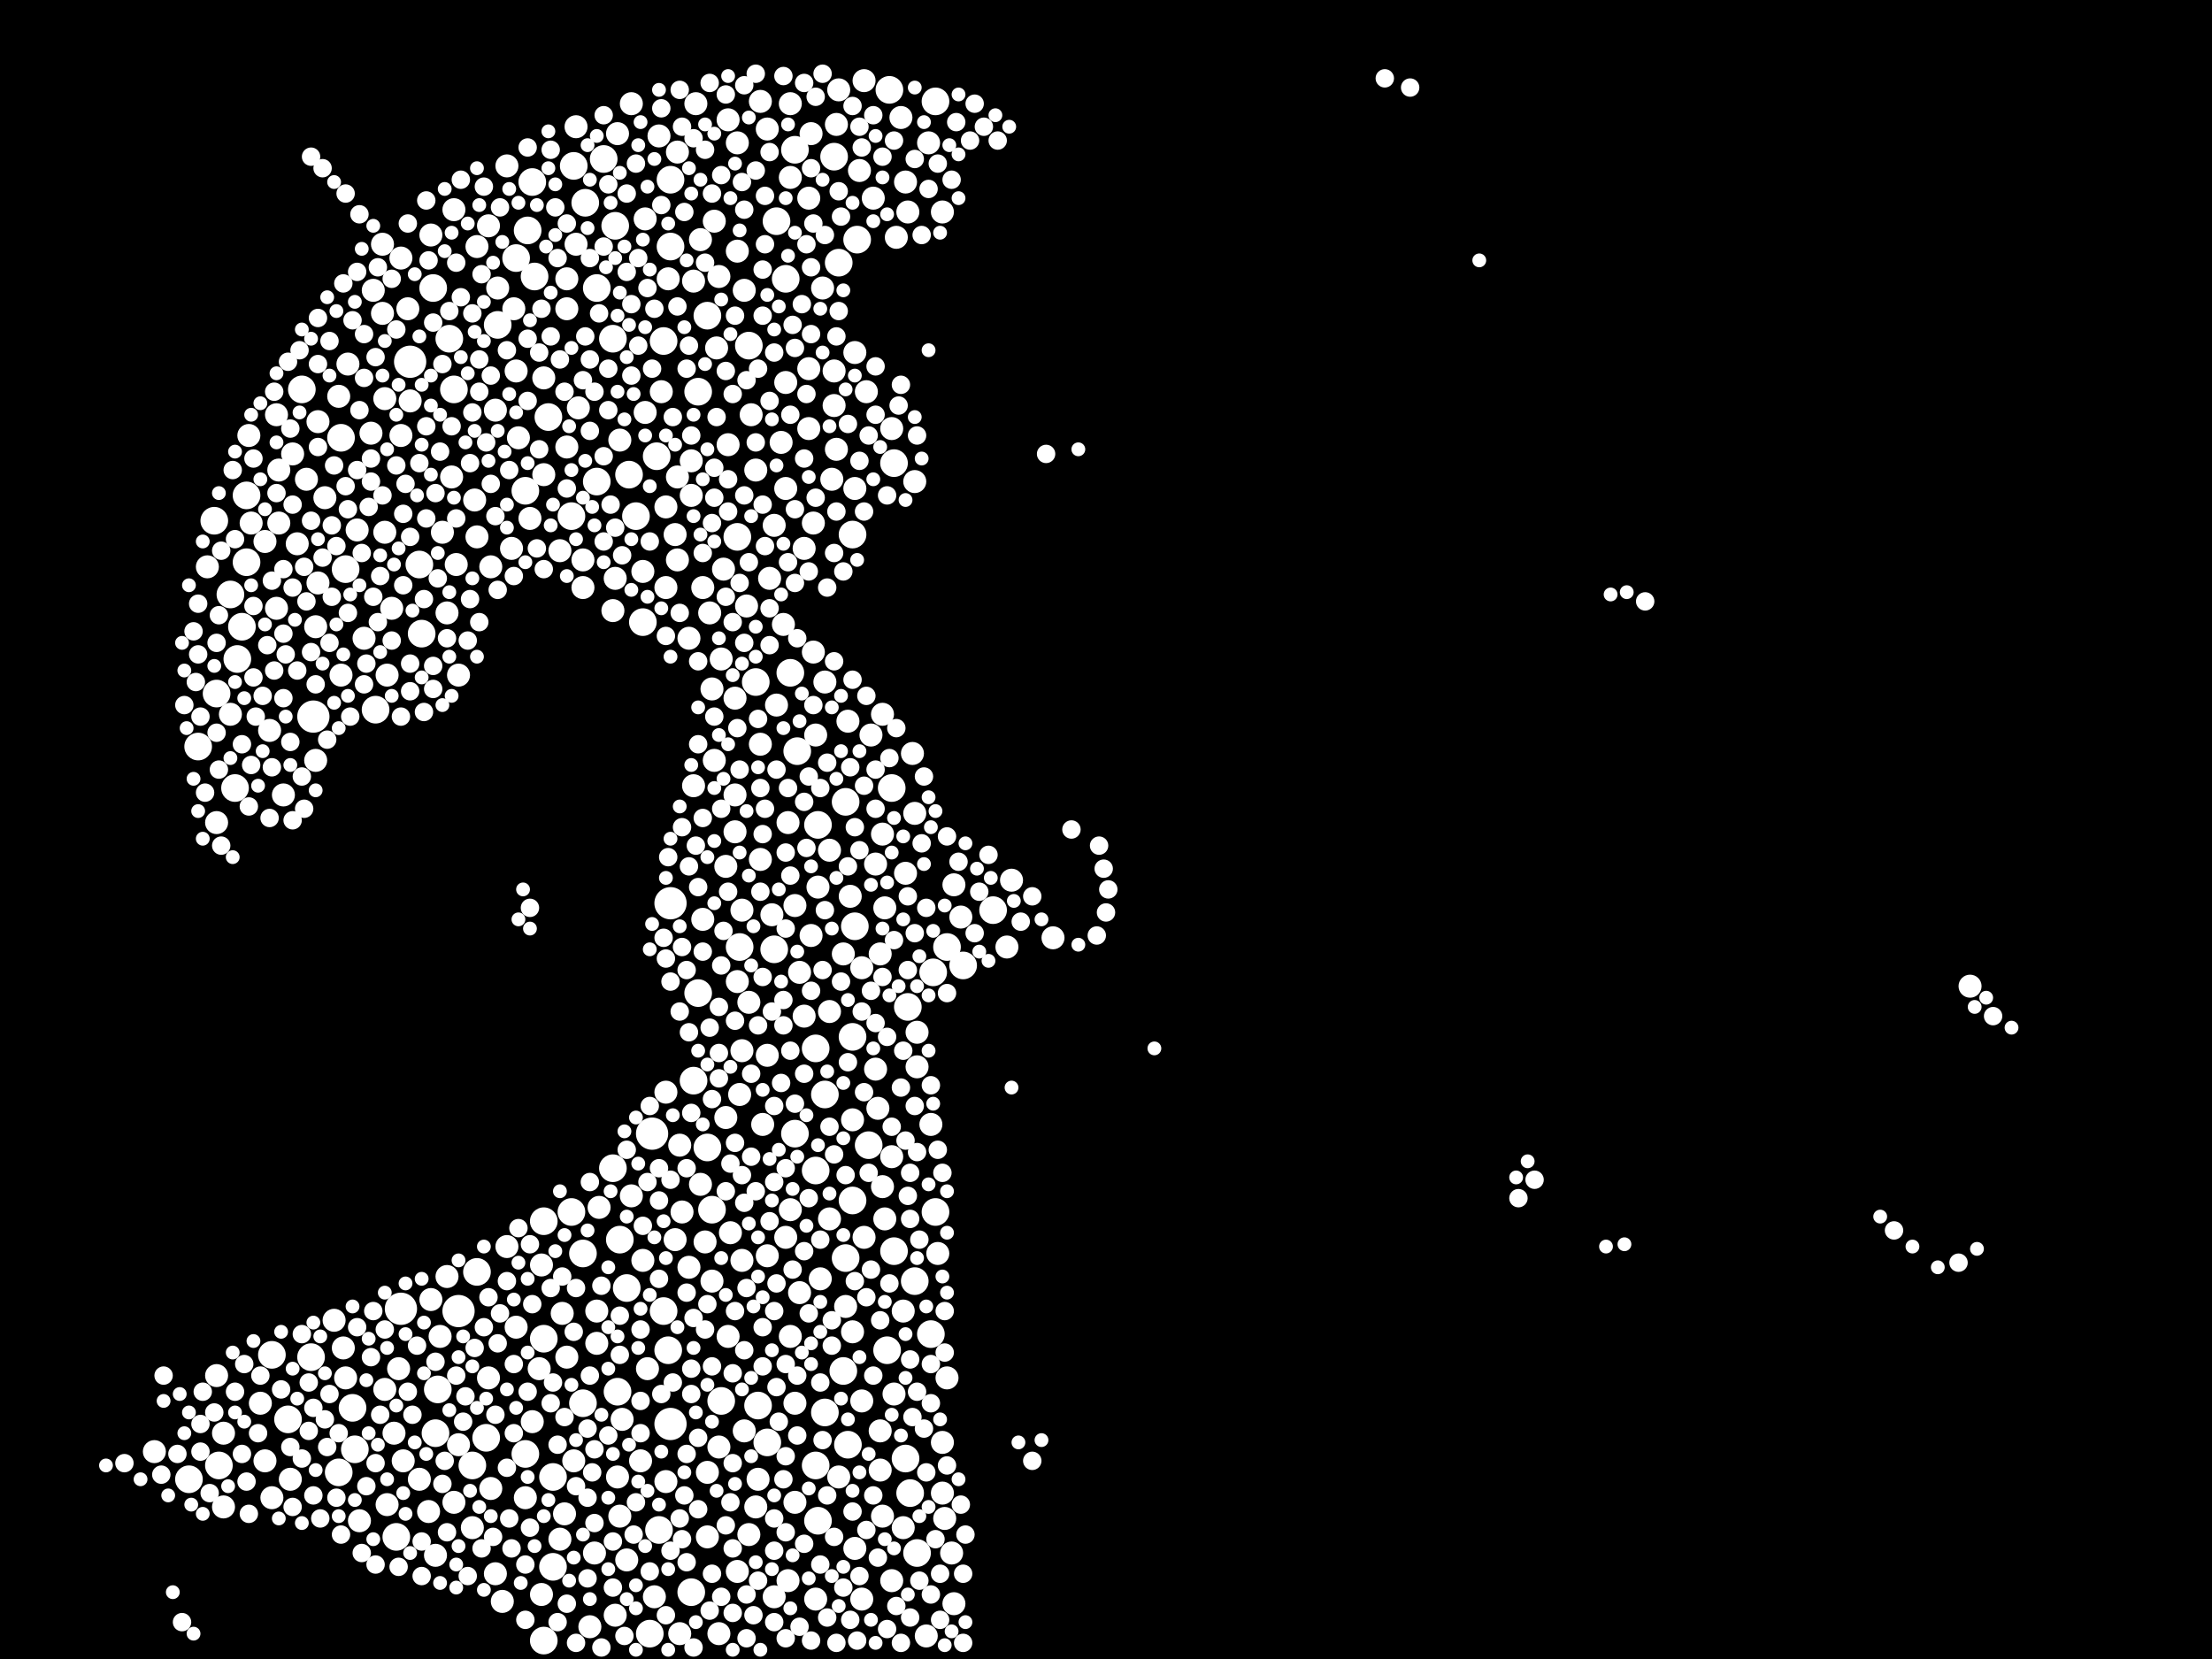 <?xml version="1.0" encoding="utf-8"?>
<svg xmlns="http://www.w3.org/2000/svg"
     xmlns:xlink="http://www.w3.org/1999/xlink" width="1920" height="1440" >

            <defs>
            <style type="text/css"><![CDATA[
circle {stroke: none;}
.c0 {fill: #FFFFFF;}
]]></style>
            </defs>
<rect x="0" y="0" width="1920" height="1440" fill="black"/>
<circle cx="566" cy="984" r="14" class="c0"/>
<circle cx="348" cy="1136" r="14" class="c0"/>
<circle cx="356" cy="314" r="14" class="c0"/>
<circle cx="272" cy="622" r="14" class="c0"/>
<circle cx="398" cy="1138" r="14" class="c0"/>
<circle cx="582" cy="1236" r="14" class="c0"/>
<circle cx="582" cy="784" r="14" class="c0"/>
<circle cx="532" cy="294" r="12" class="c0"/>
<circle cx="786" cy="1266" r="12" class="c0"/>
<circle cx="472" cy="1162" r="12" class="c0"/>
<circle cx="716" cy="950" r="12" class="c0"/>
<circle cx="164" cy="1284" r="12" class="c0"/>
<circle cx="390" cy="294" r="12" class="c0"/>
<circle cx="570" cy="396" r="12" class="c0"/>
<circle cx="770" cy="1172" r="12" class="c0"/>
<circle cx="476" cy="362" r="12" class="c0"/>
<circle cx="794" cy="1112" r="12" class="c0"/>
<circle cx="496" cy="1052" r="12" class="c0"/>
<circle cx="602" cy="938" r="12" class="c0"/>
<circle cx="518" cy="250" r="12" class="c0"/>
<circle cx="572" cy="1328" r="12" class="c0"/>
<circle cx="536" cy="1208" r="12" class="c0"/>
<circle cx="546" cy="412" r="12" class="c0"/>
<circle cx="716" cy="1226" r="12" class="c0"/>
<circle cx="708" cy="910" r="12" class="c0"/>
<circle cx="296" cy="380" r="12" class="c0"/>
<circle cx="558" cy="540" r="12" class="c0"/>
<circle cx="532" cy="1014" r="12" class="c0"/>
<circle cx="582" cy="214" r="12" class="c0"/>
<circle cx="206" cy="572" r="12" class="c0"/>
<circle cx="772" cy="78" r="12" class="c0"/>
<circle cx="810" cy="844" r="12" class="c0"/>
<circle cx="498" cy="144" r="12" class="c0"/>
<circle cx="672" cy="824" r="12" class="c0"/>
<circle cx="626" cy="1216" r="12" class="c0"/>
<circle cx="210" cy="544" r="12" class="c0"/>
<circle cx="472" cy="1424" r="12" class="c0"/>
<circle cx="508" cy="176" r="12" class="c0"/>
<circle cx="458" cy="200" r="12" class="c0"/>
<circle cx="708" cy="1016" r="12" class="c0"/>
<circle cx="576" cy="296" r="12" class="c0"/>
<circle cx="376" cy="250" r="12" class="c0"/>
<circle cx="686" cy="584" r="12" class="c0"/>
<circle cx="472" cy="1060" r="12" class="c0"/>
<circle cx="190" cy="1272" r="12" class="c0"/>
<circle cx="538" cy="1076" r="12" class="c0"/>
<circle cx="812" cy="88" r="12" class="c0"/>
<circle cx="836" cy="838" r="12" class="c0"/>
<circle cx="862" cy="790" r="12" class="c0"/>
<circle cx="262" cy="338" r="12" class="c0"/>
<circle cx="732" cy="1190" r="12" class="c0"/>
<circle cx="658" cy="1220" r="12" class="c0"/>
<circle cx="656" cy="592" r="12" class="c0"/>
<circle cx="708" cy="1272" r="12" class="c0"/>
<circle cx="796" cy="1348" r="12" class="c0"/>
<circle cx="380" cy="1206" r="12" class="c0"/>
<circle cx="496" cy="448" r="12" class="c0"/>
<circle cx="534" cy="196" r="12" class="c0"/>
<circle cx="294" cy="1278" r="12" class="c0"/>
<circle cx="506" cy="1088" r="12" class="c0"/>
<circle cx="214" cy="430" r="12" class="c0"/>
<circle cx="774" cy="684" r="12" class="c0"/>
<circle cx="582" cy="156" r="12" class="c0"/>
<circle cx="518" cy="418" r="12" class="c0"/>
<circle cx="378" cy="1244" r="12" class="c0"/>
<circle cx="456" cy="1262" r="12" class="c0"/>
<circle cx="580" cy="1172" r="12" class="c0"/>
<circle cx="618" cy="1050" r="12" class="c0"/>
<circle cx="344" cy="1334" r="12" class="c0"/>
<circle cx="188" cy="602" r="12" class="c0"/>
<circle cx="812" cy="1052" r="12" class="c0"/>
<circle cx="364" cy="490" r="12" class="c0"/>
<circle cx="606" cy="340" r="12" class="c0"/>
<circle cx="744" cy="208" r="12" class="c0"/>
<circle cx="690" cy="984" r="12" class="c0"/>
<circle cx="214" cy="488" r="12" class="c0"/>
<circle cx="462" cy="158" r="12" class="c0"/>
<circle cx="308" cy="1258" r="12" class="c0"/>
<circle cx="682" cy="242" r="12" class="c0"/>
<circle cx="422" cy="1248" r="12" class="c0"/>
<circle cx="250" cy="1232" r="12" class="c0"/>
<circle cx="306" cy="1222" r="12" class="c0"/>
<circle cx="172" cy="648" r="12" class="c0"/>
<circle cx="614" cy="274" r="12" class="c0"/>
<circle cx="692" cy="652" r="12" class="c0"/>
<circle cx="456" cy="426" r="12" class="c0"/>
<circle cx="394" cy="338" r="12" class="c0"/>
<circle cx="736" cy="1254" r="12" class="c0"/>
<circle cx="448" cy="224" r="12" class="c0"/>
<circle cx="674" cy="192" r="12" class="c0"/>
<circle cx="710" cy="1320" r="12" class="c0"/>
<circle cx="666" cy="1252" r="12" class="c0"/>
<circle cx="480" cy="1282" r="12" class="c0"/>
<circle cx="690" cy="130" r="12" class="c0"/>
<circle cx="776" cy="402" r="12" class="c0"/>
<circle cx="740" cy="1042" r="12" class="c0"/>
<circle cx="742" cy="804" r="12" class="c0"/>
<circle cx="270" cy="1178" r="12" class="c0"/>
<circle cx="200" cy="516" r="12" class="c0"/>
<circle cx="740" cy="464" r="12" class="c0"/>
<circle cx="600" cy="1382" r="12" class="c0"/>
<circle cx="410" cy="1272" r="12" class="c0"/>
<circle cx="366" cy="550" r="12" class="c0"/>
<circle cx="650" cy="300" r="12" class="c0"/>
<circle cx="544" cy="1118" r="12" class="c0"/>
<circle cx="740" cy="900" r="12" class="c0"/>
<circle cx="576" cy="1138" r="12" class="c0"/>
<circle cx="640" cy="466" r="12" class="c0"/>
<circle cx="326" cy="616" r="12" class="c0"/>
<circle cx="734" cy="1092" r="12" class="c0"/>
<circle cx="642" cy="822" r="12" class="c0"/>
<circle cx="808" cy="1158" r="12" class="c0"/>
<circle cx="788" cy="874" r="12" class="c0"/>
<circle cx="606" cy="862" r="12" class="c0"/>
<circle cx="524" cy="138" r="12" class="c0"/>
<circle cx="710" cy="716" r="12" class="c0"/>
<circle cx="480" cy="1360" r="12" class="c0"/>
<circle cx="552" cy="448" r="12" class="c0"/>
<circle cx="790" cy="1296" r="12" class="c0"/>
<circle cx="724" cy="136" r="12" class="c0"/>
<circle cx="414" cy="1104" r="12" class="c0"/>
<circle cx="822" cy="822" r="12" class="c0"/>
<circle cx="776" cy="1086" r="12" class="c0"/>
<circle cx="506" cy="1218" r="12" class="c0"/>
<circle cx="464" cy="240" r="12" class="c0"/>
<circle cx="754" cy="994" r="12" class="c0"/>
<circle cx="432" cy="282" r="12" class="c0"/>
<circle cx="186" cy="452" r="12" class="c0"/>
<circle cx="204" cy="684" r="12" class="c0"/>
<circle cx="734" cy="696" r="12" class="c0"/>
<circle cx="564" cy="1418" r="12" class="c0"/>
<circle cx="614" cy="996" r="12" class="c0"/>
<circle cx="728" cy="228" r="12" class="c0"/>
<circle cx="236" cy="1176" r="12" class="c0"/>
<circle cx="300" cy="494" r="12" class="c0"/>
<circle cx="808" cy="976" r="10" class="c0"/>
<circle cx="342" cy="1244" r="10" class="c0"/>
<circle cx="472" cy="412" r="10" class="c0"/>
<circle cx="748" cy="840" r="10" class="c0"/>
<circle cx="436" cy="1390" r="10" class="c0"/>
<circle cx="240" cy="360" r="10" class="c0"/>
<circle cx="180" cy="492" r="10" class="c0"/>
<circle cx="752" cy="340" r="10" class="c0"/>
<circle cx="350" cy="1268" r="10" class="c0"/>
<circle cx="626" cy="572" r="10" class="c0"/>
<circle cx="502" cy="354" r="10" class="c0"/>
<circle cx="686" cy="90" r="10" class="c0"/>
<circle cx="682" cy="424" r="10" class="c0"/>
<circle cx="746" cy="148" r="10" class="c0"/>
<circle cx="310" cy="460" r="10" class="c0"/>
<circle cx="316" cy="554" r="10" class="c0"/>
<circle cx="722" cy="416" r="10" class="c0"/>
<circle cx="226" cy="1218" r="10" class="c0"/>
<circle cx="612" cy="1078" r="10" class="c0"/>
<circle cx="396" cy="490" r="10" class="c0"/>
<circle cx="588" cy="486" r="10" class="c0"/>
<circle cx="650" cy="870" r="10" class="c0"/>
<circle cx="774" cy="1372" r="10" class="c0"/>
<circle cx="558" cy="496" r="10" class="c0"/>
<circle cx="764" cy="1242" r="10" class="c0"/>
<circle cx="324" cy="252" r="10" class="c0"/>
<circle cx="356" cy="348" r="10" class="c0"/>
<circle cx="786" cy="758" r="10" class="c0"/>
<circle cx="622" cy="302" r="10" class="c0"/>
<circle cx="666" cy="916" r="10" class="c0"/>
<circle cx="680" cy="542" r="10" class="c0"/>
<circle cx="302" cy="316" r="10" class="c0"/>
<circle cx="726" cy="108" r="10" class="c0"/>
<circle cx="822" cy="1196" r="10" class="c0"/>
<circle cx="486" cy="478" r="10" class="c0"/>
<circle cx="512" cy="1412" r="10" class="c0"/>
<circle cx="734" cy="1134" r="10" class="c0"/>
<circle cx="334" cy="462" r="10" class="c0"/>
<circle cx="462" cy="1234" r="10" class="c0"/>
<circle cx="640" cy="1364" r="10" class="c0"/>
<circle cx="624" cy="1418" r="10" class="c0"/>
<circle cx="394" cy="182" r="10" class="c0"/>
<circle cx="632" cy="1160" r="10" class="c0"/>
<circle cx="332" cy="272" r="10" class="c0"/>
<circle cx="230" cy="1268" r="10" class="c0"/>
<circle cx="424" cy="1196" r="10" class="c0"/>
<circle cx="398" cy="1254" r="10" class="c0"/>
<circle cx="588" cy="132" r="10" class="c0"/>
<circle cx="590" cy="1418" r="10" class="c0"/>
<circle cx="534" cy="1402" r="10" class="c0"/>
<circle cx="690" cy="1218" r="10" class="c0"/>
<circle cx="600" cy="430" r="10" class="c0"/>
<circle cx="490" cy="1314" r="10" class="c0"/>
<circle cx="624" cy="1256" r="10" class="c0"/>
<circle cx="818" cy="184" r="10" class="c0"/>
<circle cx="656" cy="408" r="10" class="c0"/>
<circle cx="216" cy="378" r="10" class="c0"/>
<circle cx="728" cy="78" r="10" class="c0"/>
<circle cx="242" cy="408" r="10" class="c0"/>
<circle cx="826" cy="1348" r="10" class="c0"/>
<circle cx="440" cy="1082" r="10" class="c0"/>
<circle cx="398" cy="586" r="10" class="c0"/>
<circle cx="666" cy="1090" r="10" class="c0"/>
<circle cx="294" cy="344" r="10" class="c0"/>
<circle cx="430" cy="1366" r="10" class="c0"/>
<circle cx="644" cy="912" r="10" class="c0"/>
<circle cx="914" cy="814" r="10" class="c0"/>
<circle cx="764" cy="1276" r="10" class="c0"/>
<circle cx="188" cy="714" r="10" class="c0"/>
<circle cx="448" cy="1152" r="10" class="c0"/>
<circle cx="818" cy="1296" r="10" class="c0"/>
<circle cx="610" cy="510" r="10" class="c0"/>
<circle cx="672" cy="456" r="10" class="c0"/>
<circle cx="534" cy="502" r="10" class="c0"/>
<circle cx="656" cy="1308" r="10" class="c0"/>
<circle cx="602" cy="244" r="10" class="c0"/>
<circle cx="188" cy="1194" r="10" class="c0"/>
<circle cx="694" cy="844" r="10" class="c0"/>
<circle cx="382" cy="1160" r="10" class="c0"/>
<circle cx="336" cy="586" r="10" class="c0"/>
<circle cx="412" cy="434" r="10" class="c0"/>
<circle cx="384" cy="462" r="10" class="c0"/>
<circle cx="742" cy="1344" r="10" class="c0"/>
<circle cx="354" cy="268" r="10" class="c0"/>
<circle cx="720" cy="878" r="10" class="c0"/>
<circle cx="586" cy="464" r="10" class="c0"/>
<circle cx="414" cy="214" r="10" class="c0"/>
<circle cx="632" cy="386" r="10" class="c0"/>
<circle cx="736" cy="626" r="10" class="c0"/>
<circle cx="492" cy="268" r="10" class="c0"/>
<circle cx="768" cy="1058" r="10" class="c0"/>
<circle cx="762" cy="962" r="10" class="c0"/>
<circle cx="614" cy="1278" r="10" class="c0"/>
<circle cx="724" cy="352" r="10" class="c0"/>
<circle cx="638" cy="722" r="10" class="c0"/>
<circle cx="750" cy="70" r="10" class="c0"/>
<circle cx="742" cy="306" r="10" class="c0"/>
<circle cx="276" cy="506" r="10" class="c0"/>
<circle cx="446" cy="268" r="10" class="c0"/>
<circle cx="444" cy="476" r="10" class="c0"/>
<circle cx="702" cy="172" r="10" class="c0"/>
<circle cx="652" cy="360" r="10" class="c0"/>
<circle cx="432" cy="250" r="10" class="c0"/>
<circle cx="506" cy="510" r="10" class="c0"/>
<circle cx="796" cy="926" r="10" class="c0"/>
<circle cx="628" cy="494" r="10" class="c0"/>
<circle cx="456" cy="1300" r="10" class="c0"/>
<circle cx="258" cy="472" r="10" class="c0"/>
<circle cx="682" cy="1074" r="10" class="c0"/>
<circle cx="684" cy="1372" r="10" class="c0"/>
<circle cx="424" cy="196" r="10" class="c0"/>
<circle cx="414" cy="466" r="10" class="c0"/>
<circle cx="710" cy="770" r="10" class="c0"/>
<circle cx="686" cy="154" r="10" class="c0"/>
<circle cx="336" cy="1306" r="10" class="c0"/>
<circle cx="532" cy="530" r="10" class="c0"/>
<circle cx="660" cy="746" r="10" class="c0"/>
<circle cx="592" cy="1052" r="10" class="c0"/>
<circle cx="276" cy="366" r="10" class="c0"/>
<circle cx="702" cy="372" r="10" class="c0"/>
<circle cx="642" cy="950" r="10" class="c0"/>
<circle cx="690" cy="1304" r="10" class="c0"/>
<circle cx="784" cy="1138" r="10" class="c0"/>
<circle cx="518" cy="1138" r="10" class="c0"/>
<circle cx="724" cy="322" r="10" class="c0"/>
<circle cx="254" cy="394" r="10" class="c0"/>
<circle cx="348" cy="378" r="10" class="c0"/>
<circle cx="698" cy="882" r="10" class="c0"/>
<circle cx="448" cy="322" r="10" class="c0"/>
<circle cx="698" cy="476" r="10" class="c0"/>
<circle cx="758" cy="172" r="10" class="c0"/>
<circle cx="608" cy="208" r="10" class="c0"/>
<circle cx="300" cy="1196" r="10" class="c0"/>
<circle cx="748" cy="1216" r="10" class="c0"/>
<circle cx="620" cy="192" r="10" class="c0"/>
<circle cx="684" cy="714" r="10" class="c0"/>
<circle cx="472" cy="328" r="10" class="c0"/>
<circle cx="470" cy="1098" r="10" class="c0"/>
<circle cx="820" cy="1318" r="10" class="c0"/>
<circle cx="600" cy="400" r="10" class="c0"/>
<circle cx="740" cy="1156" r="10" class="c0"/>
<circle cx="394" cy="1304" r="10" class="c0"/>
<circle cx="290" cy="1146" r="10" class="c0"/>
<circle cx="274" cy="544" r="10" class="c0"/>
<circle cx="686" cy="1050" r="10" class="c0"/>
<circle cx="388" cy="532" r="10" class="c0"/>
<circle cx="560" cy="358" r="10" class="c0"/>
<circle cx="378" cy="1350" r="10" class="c0"/>
<circle cx="640" cy="852" r="10" class="c0"/>
<circle cx="660" cy="88" r="10" class="c0"/>
<circle cx="706" cy="454" r="10" class="c0"/>
<circle cx="818" cy="1252" r="10" class="c0"/>
<circle cx="374" cy="1128" r="10" class="c0"/>
<circle cx="296" cy="586" r="10" class="c0"/>
<circle cx="738" cy="778" r="10" class="c0"/>
<circle cx="726" cy="390" r="10" class="c0"/>
<circle cx="690" cy="786" r="10" class="c0"/>
<circle cx="728" cy="1282" r="10" class="c0"/>
<circle cx="574" cy="340" r="10" class="c0"/>
<circle cx="498" cy="1268" r="10" class="c0"/>
<circle cx="640" cy="124" r="10" class="c0"/>
<circle cx="682" cy="332" r="10" class="c0"/>
<circle cx="194" cy="1308" r="10" class="c0"/>
<circle cx="236" cy="1300" r="10" class="c0"/>
<circle cx="274" cy="660" r="10" class="c0"/>
<circle cx="806" cy="124" r="10" class="c0"/>
<circle cx="578" cy="1286" r="10" class="c0"/>
<circle cx="614" cy="1334" r="10" class="c0"/>
<circle cx="240" cy="528" r="10" class="c0"/>
<circle cx="506" cy="486" r="10" class="c0"/>
<circle cx="774" cy="1004" r="10" class="c0"/>
<circle cx="814" cy="1088" r="10" class="c0"/>
<circle cx="560" cy="190" r="10" class="c0"/>
<circle cx="644" cy="790" r="10" class="c0"/>
<circle cx="536" cy="116" r="10" class="c0"/>
<circle cx="1710" cy="856" r="10" class="c0"/>
<circle cx="568" cy="1386" r="10" class="c0"/>
<circle cx="492" cy="388" r="10" class="c0"/>
<circle cx="616" cy="532" r="10" class="c0"/>
<circle cx="786" cy="158" r="10" class="c0"/>
<circle cx="538" cy="382" r="10" class="c0"/>
<circle cx="332" cy="212" r="10" class="c0"/>
<circle cx="784" cy="1326" r="10" class="c0"/>
<circle cx="618" cy="598" r="10" class="c0"/>
<circle cx="630" cy="970" r="10" class="c0"/>
<circle cx="610" cy="798" r="10" class="c0"/>
<circle cx="646" cy="1242" r="10" class="c0"/>
<circle cx="500" cy="110" r="10" class="c0"/>
<circle cx="748" cy="1388" r="10" class="c0"/>
<circle cx="492" cy="242" r="10" class="c0"/>
<circle cx="430" cy="356" r="10" class="c0"/>
<circle cx="708" cy="638" r="10" class="c0"/>
<circle cx="516" cy="1348" r="10" class="c0"/>
<circle cx="488" cy="1140" r="10" class="c0"/>
<circle cx="218" cy="454" r="10" class="c0"/>
<circle cx="312" cy="1320" r="10" class="c0"/>
<circle cx="572" cy="118" r="10" class="c0"/>
<circle cx="708" cy="1388" r="10" class="c0"/>
<circle cx="608" cy="1028" r="10" class="c0"/>
<circle cx="760" cy="750" r="10" class="c0"/>
<circle cx="426" cy="1292" r="10" class="c0"/>
<circle cx="586" cy="1076" r="10" class="c0"/>
<circle cx="782" cy="102" r="10" class="c0"/>
<circle cx="340" cy="528" r="10" class="c0"/>
<circle cx="776" cy="1210" r="10" class="c0"/>
<circle cx="678" cy="384" r="10" class="c0"/>
<circle cx="672" cy="1386" r="10" class="c0"/>
<circle cx="500" cy="212" r="10" class="c0"/>
<circle cx="334" cy="346" r="10" class="c0"/>
<circle cx="874" cy="822" r="10" class="c0"/>
<circle cx="194" cy="1244" r="10" class="c0"/>
<circle cx="440" cy="144" r="10" class="c0"/>
<circle cx="828" cy="1392" r="10" class="c0"/>
<circle cx="604" cy="90" r="10" class="c0"/>
<circle cx="634" cy="1070" r="10" class="c0"/>
<circle cx="694" cy="1122" r="10" class="c0"/>
<circle cx="646" cy="252" r="10" class="c0"/>
<circle cx="578" cy="948" r="10" class="c0"/>
<circle cx="804" cy="1420" r="10" class="c0"/>
<circle cx="470" cy="1384" r="10" class="c0"/>
<circle cx="590" cy="994" r="10" class="c0"/>
<circle cx="686" cy="1160" r="10" class="c0"/>
<circle cx="348" cy="224" r="10" class="c0"/>
<circle cx="598" cy="554" r="10" class="c0"/>
<circle cx="486" cy="1336" r="10" class="c0"/>
<circle cx="460" cy="450" r="10" class="c0"/>
<circle cx="796" cy="896" r="10" class="c0"/>
<circle cx="620" cy="660" r="10" class="c0"/>
<circle cx="732" cy="828" r="10" class="c0"/>
<circle cx="334" cy="1206" r="10" class="c0"/>
<circle cx="544" cy="1354" r="10" class="c0"/>
<circle cx="720" cy="738" r="10" class="c0"/>
<circle cx="720" cy="1058" r="10" class="c0"/>
<circle cx="588" cy="414" r="10" class="c0"/>
<circle cx="660" cy="646" r="10" class="c0"/>
<circle cx="878" cy="764" r="10" class="c0"/>
<circle cx="410" cy="1326" r="10" class="c0"/>
<circle cx="760" cy="928" r="10" class="c0"/>
<circle cx="712" cy="1110" r="10" class="c0"/>
<circle cx="618" cy="1112" r="10" class="c0"/>
<circle cx="282" cy="432" r="10" class="c0"/>
<circle cx="750" cy="1074" r="10" class="c0"/>
<circle cx="624" cy="240" r="10" class="c0"/>
<circle cx="426" cy="492" r="10" class="c0"/>
<circle cx="766" cy="620" r="10" class="c0"/>
<circle cx="346" cy="1188" r="10" class="c0"/>
<circle cx="520" cy="1048" r="10" class="c0"/>
<circle cx="372" cy="1312" r="10" class="c0"/>
<circle cx="578" cy="440" r="10" class="c0"/>
<circle cx="742" cy="424" r="10" class="c0"/>
<circle cx="778" cy="206" r="10" class="c0"/>
<circle cx="632" cy="104" r="10" class="c0"/>
<circle cx="392" cy="414" r="10" class="c0"/>
<circle cx="556" cy="1268" r="10" class="c0"/>
<circle cx="558" cy="1094" r="10" class="c0"/>
<circle cx="662" cy="976" r="10" class="c0"/>
<circle cx="644" cy="1094" r="10" class="c0"/>
<circle cx="704" cy="116" r="10" class="c0"/>
<circle cx="200" cy="620" r="10" class="c0"/>
<circle cx="450" cy="380" r="10" class="c0"/>
<circle cx="518" cy="1166" r="10" class="c0"/>
<circle cx="640" cy="218" r="10" class="c0"/>
<circle cx="134" cy="1260" r="10" class="c0"/>
<circle cx="266" cy="416" r="10" class="c0"/>
<circle cx="670" cy="794" r="10" class="c0"/>
<circle cx="794" cy="418" r="10" class="c0"/>
<circle cx="764" cy="828" r="10" class="c0"/>
<circle cx="364" cy="1284" r="10" class="c0"/>
<circle cx="756" cy="638" r="10" class="c0"/>
<circle cx="548" cy="90" r="10" class="c0"/>
<circle cx="252" cy="1284" r="10" class="c0"/>
<circle cx="650" cy="1332" r="10" class="c0"/>
<circle cx="630" cy="752" r="10" class="c0"/>
<circle cx="580" cy="242" r="10" class="c0"/>
<circle cx="242" cy="454" r="10" class="c0"/>
<circle cx="674" cy="612" r="10" class="c0"/>
<circle cx="740" cy="972" r="10" class="c0"/>
<circle cx="668" cy="502" r="10" class="c0"/>
<circle cx="658" cy="1284" r="10" class="c0"/>
<circle cx="716" cy="592" r="10" class="c0"/>
<circle cx="828" cy="768" r="10" class="c0"/>
<circle cx="598" cy="1100" r="10" class="c0"/>
<circle cx="638" cy="606" r="10" class="c0"/>
<circle cx="704" cy="812" r="10" class="c0"/>
<circle cx="536" cy="1282" r="10" class="c0"/>
<circle cx="374" cy="204" r="10" class="c0"/>
<circle cx="468" cy="1188" r="10" class="c0"/>
<circle cx="548" cy="1038" r="10" class="c0"/>
<circle cx="714" cy="250" r="10" class="c0"/>
<circle cx="246" cy="690" r="10" class="c0"/>
<circle cx="230" cy="470" r="10" class="c0"/>
<circle cx="788" cy="184" r="10" class="c0"/>
<circle cx="766" cy="1316" r="10" class="c0"/>
<circle cx="322" cy="376" r="10" class="c0"/>
<circle cx="578" cy="510" r="10" class="c0"/>
<circle cx="834" cy="796" r="10" class="c0"/>
<circle cx="602" cy="682" r="10" class="c0"/>
<circle cx="766" cy="1030" r="10" class="c0"/>
<circle cx="540" cy="1232" r="10" class="c0"/>
<circle cx="706" cy="566" r="10" class="c0"/>
<circle cx="648" cy="526" r="10" class="c0"/>
<circle cx="702" cy="320" r="10" class="c0"/>
<circle cx="492" cy="1178" r="10" class="c0"/>
<circle cx="638" cy="690" r="10" class="c0"/>
<circle cx="298" cy="1170" r="10" class="c0"/>
<circle cx="768" cy="788" r="10" class="c0"/>
<circle cx="562" cy="1188" r="10" class="c0"/>
<circle cx="538" cy="1316" r="10" class="c0"/>
<circle cx="774" cy="372" r="10" class="c0"/>
<circle cx="794" cy="706" r="10" class="c0"/>
<circle cx="792" cy="654" r="10" class="c0"/>
<circle cx="666" cy="112" r="10" class="c0"/>
<circle cx="388" cy="1108" r="10" class="c0"/>
<circle cx="234" cy="634" r="10" class="c0"/>
<circle cx="766" cy="724" r="10" class="c0"/>
<circle cx="400" cy="156" r="8" class="c0"/>
<circle cx="680" cy="868" r="8" class="c0"/>
<circle cx="426" cy="420" r="8" class="c0"/>
<circle cx="854" cy="110" r="8" class="c0"/>
<circle cx="174" cy="1236" r="8" class="c0"/>
<circle cx="708" cy="84" r="8" class="c0"/>
<circle cx="798" cy="1372" r="8" class="c0"/>
<circle cx="798" cy="1076" r="8" class="c0"/>
<circle cx="718" cy="662" r="8" class="c0"/>
<circle cx="698" cy="72" r="8" class="c0"/>
<circle cx="286" cy="558" r="8" class="c0"/>
<circle cx="716" cy="790" r="8" class="c0"/>
<circle cx="788" cy="1038" r="8" class="c0"/>
<circle cx="284" cy="1256" r="8" class="c0"/>
<circle cx="478" cy="292" r="8" class="c0"/>
<circle cx="332" cy="430" r="8" class="c0"/>
<circle cx="368" cy="618" r="8" class="c0"/>
<circle cx="672" cy="960" r="8" class="c0"/>
<circle cx="492" cy="1392" r="8" class="c0"/>
<circle cx="758" cy="100" r="8" class="c0"/>
<circle cx="698" cy="932" r="8" class="c0"/>
<circle cx="646" cy="430" r="8" class="c0"/>
<circle cx="736" cy="922" r="8" class="c0"/>
<circle cx="672" cy="306" r="8" class="c0"/>
<circle cx="172" cy="524" r="8" class="c0"/>
<circle cx="412" cy="1170" r="8" class="c0"/>
<circle cx="462" cy="1132" r="8" class="c0"/>
<circle cx="674" cy="668" r="8" class="c0"/>
<circle cx="272" cy="1298" r="8" class="c0"/>
<circle cx="408" cy="402" r="8" class="c0"/>
<circle cx="1332" cy="1024" r="8" class="c0"/>
<circle cx="456" cy="1358" r="8" class="c0"/>
<circle cx="302" cy="442" r="8" class="c0"/>
<circle cx="510" cy="1300" r="8" class="c0"/>
<circle cx="350" cy="508" r="8" class="c0"/>
<circle cx="512" cy="1194" r="8" class="c0"/>
<circle cx="694" cy="1412" r="8" class="c0"/>
<circle cx="630" cy="82" r="8" class="c0"/>
<circle cx="682" cy="1014" r="8" class="c0"/>
<circle cx="686" cy="912" r="8" class="c0"/>
<circle cx="790" cy="1058" r="8" class="c0"/>
<circle cx="596" cy="1356" r="8" class="c0"/>
<circle cx="538" cy="1176" r="8" class="c0"/>
<circle cx="582" cy="852" r="8" class="c0"/>
<circle cx="344" cy="404" r="8" class="c0"/>
<circle cx="740" cy="92" r="8" class="c0"/>
<circle cx="584" cy="362" r="8" class="c0"/>
<circle cx="612" cy="130" r="8" class="c0"/>
<circle cx="252" cy="644" r="8" class="c0"/>
<circle cx="370" cy="370" r="8" class="c0"/>
<circle cx="756" cy="860" r="8" class="c0"/>
<circle cx="528" cy="160" r="8" class="c0"/>
<circle cx="238" cy="340" r="8" class="c0"/>
<circle cx="682" cy="1184" r="8" class="c0"/>
<circle cx="592" cy="822" r="8" class="c0"/>
<circle cx="324" cy="1138" r="8" class="c0"/>
<circle cx="724" cy="574" r="8" class="c0"/>
<circle cx="466" cy="476" r="8" class="c0"/>
<circle cx="268" cy="1200" r="8" class="c0"/>
<circle cx="618" cy="454" r="8" class="c0"/>
<circle cx="286" cy="1210" r="8" class="c0"/>
<circle cx="658" cy="890" r="8" class="c0"/>
<circle cx="420" cy="162" r="8" class="c0"/>
<circle cx="680" cy="66" r="8" class="c0"/>
<circle cx="766" cy="136" r="8" class="c0"/>
<circle cx="396" cy="1194" r="8" class="c0"/>
<circle cx="388" cy="554" r="8" class="c0"/>
<circle cx="378" cy="1182" r="8" class="c0"/>
<circle cx="634" cy="1304" r="8" class="c0"/>
<circle cx="636" cy="1192" r="8" class="c0"/>
<circle cx="602" cy="1144" r="8" class="c0"/>
<circle cx="672" cy="1346" r="8" class="c0"/>
<circle cx="512" cy="1026" r="8" class="c0"/>
<circle cx="364" cy="402" r="8" class="c0"/>
<circle cx="556" cy="1154" r="8" class="c0"/>
<circle cx="672" cy="1138" r="8" class="c0"/>
<circle cx="656" cy="148" r="8" class="c0"/>
<circle cx="644" cy="1020" r="8" class="c0"/>
<circle cx="790" cy="1018" r="8" class="c0"/>
<circle cx="406" cy="1368" r="8" class="c0"/>
<circle cx="232" cy="560" r="8" class="c0"/>
<circle cx="646" cy="182" r="8" class="c0"/>
<circle cx="612" cy="1154" r="8" class="c0"/>
<circle cx="552" cy="142" r="8" class="c0"/>
<circle cx="190" cy="668" r="8" class="c0"/>
<circle cx="362" cy="1168" r="8" class="c0"/>
<circle cx="866" cy="122" r="8" class="c0"/>
<circle cx="896" cy="778" r="8" class="c0"/>
<circle cx="572" cy="1014" r="8" class="c0"/>
<circle cx="458" cy="1208" r="8" class="c0"/>
<circle cx="714" cy="842" r="8" class="c0"/>
<circle cx="538" cy="1142" r="8" class="c0"/>
<circle cx="272" cy="1222" r="8" class="c0"/>
<circle cx="648" cy="330" r="8" class="c0"/>
<circle cx="672" cy="1026" r="8" class="c0"/>
<circle cx="632" cy="774" r="8" class="c0"/>
<circle cx="290" cy="404" r="8" class="c0"/>
<circle cx="440" cy="1112" r="8" class="c0"/>
<circle cx="794" cy="960" r="8" class="c0"/>
<circle cx="354" cy="1208" r="8" class="c0"/>
<circle cx="306" cy="278" r="8" class="c0"/>
<circle cx="816" cy="1406" r="8" class="c0"/>
<circle cx="210" cy="646" r="8" class="c0"/>
<circle cx="740" cy="590" r="8" class="c0"/>
<circle cx="292" cy="474" r="8" class="c0"/>
<circle cx="322" cy="418" r="8" class="c0"/>
<circle cx="732" cy="496" r="8" class="c0"/>
<circle cx="698" cy="1340" r="8" class="c0"/>
<circle cx="416" cy="312" r="8" class="c0"/>
<circle cx="648" cy="1118" r="8" class="c0"/>
<circle cx="584" cy="1200" r="8" class="c0"/>
<circle cx="236" cy="504" r="8" class="c0"/>
<circle cx="484" cy="1254" r="8" class="c0"/>
<circle cx="592" cy="1336" r="8" class="c0"/>
<circle cx="378" cy="428" r="8" class="c0"/>
<circle cx="368" cy="520" r="8" class="c0"/>
<circle cx="558" cy="1064" r="8" class="c0"/>
<circle cx="552" cy="1304" r="8" class="c0"/>
<circle cx="726" cy="292" r="8" class="c0"/>
<circle cx="174" cy="1260" r="8" class="c0"/>
<circle cx="588" cy="266" r="8" class="c0"/>
<circle cx="422" cy="384" r="8" class="c0"/>
<circle cx="702" cy="674" r="8" class="c0"/>
<circle cx="356" cy="600" r="8" class="c0"/>
<circle cx="210" cy="1262" r="8" class="c0"/>
<circle cx="312" cy="186" r="8" class="c0"/>
<circle cx="708" cy="432" r="8" class="c0"/>
<circle cx="316" cy="290" r="8" class="c0"/>
<circle cx="718" cy="510" r="8" class="c0"/>
<circle cx="596" cy="1262" r="8" class="c0"/>
<circle cx="770" cy="1414" r="8" class="c0"/>
<circle cx="418" cy="1344" r="8" class="c0"/>
<circle cx="734" cy="1020" r="8" class="c0"/>
<circle cx="788" cy="842" r="8" class="c0"/>
<circle cx="800" cy="732" r="8" class="c0"/>
<circle cx="606" cy="1310" r="8" class="c0"/>
<circle cx="302" cy="532" r="8" class="c0"/>
<circle cx="618" cy="168" r="8" class="c0"/>
<circle cx="528" cy="320" r="8" class="c0"/>
<circle cx="642" cy="668" r="8" class="c0"/>
<circle cx="352" cy="420" r="8" class="c0"/>
<circle cx="782" cy="1426" r="8" class="c0"/>
<circle cx="962" cy="772" r="8" class="c0"/>
<circle cx="636" cy="342" r="8" class="c0"/>
<circle cx="712" cy="1358" r="8" class="c0"/>
<circle cx="790" cy="1180" r="8" class="c0"/>
<circle cx="506" cy="330" r="8" class="c0"/>
<circle cx="234" cy="710" r="8" class="c0"/>
<circle cx="416" cy="340" r="8" class="c0"/>
<circle cx="620" cy="432" r="8" class="c0"/>
<circle cx="590" cy="78" r="8" class="c0"/>
<circle cx="254" cy="510" r="8" class="c0"/>
<circle cx="300" cy="422" r="8" class="c0"/>
<circle cx="724" cy="1002" r="8" class="c0"/>
<circle cx="276" cy="276" r="8" class="c0"/>
<circle cx="510" cy="1240" r="8" class="c0"/>
<circle cx="264" cy="492" r="8" class="c0"/>
<circle cx="510" cy="1370" r="8" class="c0"/>
<circle cx="548" cy="326" r="8" class="c0"/>
<circle cx="244" cy="1206" r="8" class="c0"/>
<circle cx="274" cy="594" r="8" class="c0"/>
<circle cx="712" cy="1200" r="8" class="c0"/>
<circle cx="534" cy="458" r="8" class="c0"/>
<circle cx="682" cy="1264" r="8" class="c0"/>
<circle cx="224" cy="1244" r="8" class="c0"/>
<circle cx="516" cy="1322" r="8" class="c0"/>
<circle cx="366" cy="1368" r="8" class="c0"/>
<circle cx="460" cy="788" r="8" class="c0"/>
<circle cx="752" cy="1126" r="8" class="c0"/>
<circle cx="682" cy="1422" r="8" class="c0"/>
<circle cx="808" cy="1384" r="8" class="c0"/>
<circle cx="728" cy="166" r="8" class="c0"/>
<circle cx="814" cy="142" r="8" class="c0"/>
<circle cx="310" cy="1152" r="8" class="c0"/>
<circle cx="688" cy="282" r="8" class="c0"/>
<circle cx="216" cy="700" r="8" class="c0"/>
<circle cx="782" cy="334" r="8" class="c0"/>
<circle cx="324" cy="518" r="8" class="c0"/>
<circle cx="704" cy="232" r="8" class="c0"/>
<circle cx="662" cy="438" r="8" class="c0"/>
<circle cx="444" cy="1344" r="8" class="c0"/>
<circle cx="486" cy="312" r="8" class="c0"/>
<circle cx="524" cy="100" r="8" class="c0"/>
<circle cx="458" cy="294" r="8" class="c0"/>
<circle cx="370" cy="450" r="8" class="c0"/>
<circle cx="702" cy="496" r="8" class="c0"/>
<circle cx="544" cy="236" r="8" class="c0"/>
<circle cx="610" cy="710" r="8" class="c0"/>
<circle cx="594" cy="184" r="8" class="c0"/>
<circle cx="260" cy="304" r="8" class="c0"/>
<circle cx="576" cy="814" r="8" class="c0"/>
<circle cx="794" cy="810" r="8" class="c0"/>
<circle cx="296" cy="1332" r="8" class="c0"/>
<circle cx="700" cy="736" r="8" class="c0"/>
<circle cx="214" cy="1286" r="8" class="c0"/>
<circle cx="276" cy="316" r="8" class="c0"/>
<circle cx="320" cy="440" r="8" class="c0"/>
<circle cx="652" cy="1004" r="8" class="c0"/>
<circle cx="268" cy="1242" r="8" class="c0"/>
<circle cx="654" cy="1402" r="8" class="c0"/>
<circle cx="606" cy="1248" r="8" class="c0"/>
<circle cx="548" cy="264" r="8" class="c0"/>
<circle cx="170" cy="592" r="8" class="c0"/>
<circle cx="508" cy="292" r="8" class="c0"/>
<circle cx="400" cy="258" r="8" class="c0"/>
<circle cx="832" cy="748" r="8" class="c0"/>
<circle cx="354" cy="194" r="8" class="c0"/>
<circle cx="610" cy="826" r="8" class="c0"/>
<circle cx="600" cy="1210" r="8" class="c0"/>
<circle cx="416" cy="540" r="8" class="c0"/>
<circle cx="574" cy="94" r="8" class="c0"/>
<circle cx="540" cy="482" r="8" class="c0"/>
<circle cx="286" cy="296" r="8" class="c0"/>
<circle cx="388" cy="1330" r="8" class="c0"/>
<circle cx="524" cy="470" r="8" class="c0"/>
<circle cx="172" cy="568" r="8" class="c0"/>
<circle cx="646" cy="558" r="8" class="c0"/>
<circle cx="392" cy="370" r="8" class="c0"/>
<circle cx="660" cy="774" r="8" class="c0"/>
<circle cx="236" cy="666" r="8" class="c0"/>
<circle cx="292" cy="1300" r="8" class="c0"/>
<circle cx="782" cy="944" r="8" class="c0"/>
<circle cx="542" cy="1420" r="8" class="c0"/>
<circle cx="658" cy="624" r="8" class="c0"/>
<circle cx="246" cy="606" r="8" class="c0"/>
<circle cx="664" cy="212" r="8" class="c0"/>
<circle cx="822" cy="726" r="8" class="c0"/>
<circle cx="802" cy="1240" r="8" class="c0"/>
<circle cx="432" cy="512" r="8" class="c0"/>
<circle cx="240" cy="428" r="8" class="c0"/>
<circle cx="646" cy="1044" r="8" class="c0"/>
<circle cx="636" cy="540" r="8" class="c0"/>
<circle cx="376" cy="280" r="8" class="c0"/>
<circle cx="254" cy="438" r="8" class="c0"/>
<circle cx="396" cy="450" r="8" class="c0"/>
<circle cx="820" cy="1138" r="8" class="c0"/>
<circle cx="572" cy="1110" r="8" class="c0"/>
<circle cx="818" cy="1018" r="8" class="c0"/>
<circle cx="626" cy="152" r="8" class="c0"/>
<circle cx="748" cy="128" r="8" class="c0"/>
<circle cx="746" cy="738" r="8" class="c0"/>
<circle cx="580" cy="744" r="8" class="c0"/>
<circle cx="220" cy="526" r="8" class="c0"/>
<circle cx="328" cy="540" r="8" class="c0"/>
<circle cx="668" cy="528" r="8" class="c0"/>
<circle cx="396" cy="228" r="8" class="c0"/>
<circle cx="754" cy="378" r="8" class="c0"/>
<circle cx="264" cy="702" r="8" class="c0"/>
<circle cx="772" cy="658" r="8" class="c0"/>
<circle cx="652" cy="932" r="8" class="c0"/>
<circle cx="678" cy="940" r="8" class="c0"/>
<circle cx="596" cy="320" r="8" class="c0"/>
<circle cx="220" cy="398" r="8" class="c0"/>
<circle cx="638" cy="886" r="8" class="c0"/>
<circle cx="718" cy="1298" r="8" class="c0"/>
<circle cx="790" cy="1404" r="8" class="c0"/>
<circle cx="770" cy="430" r="8" class="c0"/>
<circle cx="430" cy="1228" r="8" class="c0"/>
<circle cx="660" cy="684" r="8" class="c0"/>
<circle cx="720" cy="978" r="8" class="c0"/>
<circle cx="648" cy="1422" r="8" class="c0"/>
<circle cx="192" cy="478" r="8" class="c0"/>
<circle cx="404" cy="1212" r="8" class="c0"/>
<circle cx="762" cy="1352" r="8" class="c0"/>
<circle cx="192" cy="734" r="8" class="c0"/>
<circle cx="632" cy="444" r="8" class="c0"/>
<circle cx="662" cy="234" r="8" class="c0"/>
<circle cx="930" cy="720" r="8" class="c0"/>
<circle cx="190" cy="534" r="8" class="c0"/>
<circle cx="460" cy="1080" r="8" class="c0"/>
<circle cx="456" cy="1406" r="8" class="c0"/>
<circle cx="490" cy="340" r="8" class="c0"/>
<circle cx="858" cy="742" r="8" class="c0"/>
<circle cx="700" cy="212" r="8" class="c0"/>
<circle cx="204" cy="1208" r="8" class="c0"/>
<circle cx="658" cy="1372" r="8" class="c0"/>
<circle cx="430" cy="448" r="8" class="c0"/>
<circle cx="606" cy="646" r="8" class="c0"/>
<circle cx="742" cy="1112" r="8" class="c0"/>
<circle cx="738" cy="666" r="8" class="c0"/>
<circle cx="564" cy="1364" r="8" class="c0"/>
<circle cx="736" cy="752" r="8" class="c0"/>
<circle cx="758" cy="1298" r="8" class="c0"/>
<circle cx="222" cy="622" r="8" class="c0"/>
<circle cx="346" cy="1360" r="8" class="c0"/>
<circle cx="662" cy="1186" r="8" class="c0"/>
<circle cx="770" cy="900" r="8" class="c0"/>
<circle cx="688" cy="1102" r="8" class="c0"/>
<circle cx="544" cy="998" r="8" class="c0"/>
<circle cx="774" cy="978" r="8" class="c0"/>
<circle cx="424" cy="1126" r="8" class="c0"/>
<circle cx="512" cy="374" r="8" class="c0"/>
<circle cx="662" cy="274" r="8" class="c0"/>
<circle cx="804" cy="788" r="8" class="c0"/>
<circle cx="248" cy="568" r="8" class="c0"/>
<circle cx="298" cy="246" r="8" class="c0"/>
<circle cx="358" cy="1228" r="8" class="c0"/>
<circle cx="480" cy="1200" r="8" class="c0"/>
<circle cx="630" cy="518" r="8" class="c0"/>
<circle cx="512" cy="224" r="8" class="c0"/>
<circle cx="442" cy="408" r="8" class="c0"/>
<circle cx="356" cy="466" r="8" class="c0"/>
<circle cx="802" cy="674" r="8" class="c0"/>
<circle cx="288" cy="456" r="8" class="c0"/>
<circle cx="1202" cy="68" r="8" class="c0"/>
<circle cx="826" cy="156" r="8" class="c0"/>
<circle cx="650" cy="488" r="8" class="c0"/>
<circle cx="622" cy="362" r="8" class="c0"/>
<circle cx="722" cy="1146" r="8" class="c0"/>
<circle cx="618" cy="1186" r="8" class="c0"/>
<circle cx="668" cy="348" r="8" class="c0"/>
<circle cx="730" cy="188" r="8" class="c0"/>
<circle cx="714" cy="1250" r="8" class="c0"/>
<circle cx="426" cy="326" r="8" class="c0"/>
<circle cx="800" cy="204" r="8" class="c0"/>
<circle cx="732" cy="1378" r="8" class="c0"/>
<circle cx="686" cy="760" r="8" class="c0"/>
<circle cx="380" cy="502" r="8" class="c0"/>
<circle cx="590" cy="878" r="8" class="c0"/>
<circle cx="158" cy="1408" r="8" class="c0"/>
<circle cx="238" cy="582" r="8" class="c0"/>
<circle cx="830" cy="106" r="8" class="c0"/>
<circle cx="278" cy="1318" r="8" class="c0"/>
<circle cx="638" cy="1138" r="8" class="c0"/>
<circle cx="572" cy="1042" r="8" class="c0"/>
<circle cx="252" cy="1256" r="8" class="c0"/>
<circle cx="598" cy="896" r="8" class="c0"/>
<circle cx="250" cy="314" r="8" class="c0"/>
<circle cx="662" cy="848" r="8" class="c0"/>
<circle cx="254" cy="1308" r="8" class="c0"/>
<circle cx="254" cy="712" r="8" class="c0"/>
<circle cx="386" cy="1268" r="8" class="c0"/>
<circle cx="952" cy="812" r="8" class="c0"/>
<circle cx="312" cy="356" r="8" class="c0"/>
<circle cx="318" cy="1290" r="8" class="c0"/>
<circle cx="896" cy="1268" r="8" class="c0"/>
<circle cx="662" cy="724" r="8" class="c0"/>
<circle cx="776" cy="816" r="8" class="c0"/>
<circle cx="310" cy="236" r="8" class="c0"/>
<circle cx="728" cy="270" r="8" class="c0"/>
<circle cx="684" cy="488" r="8" class="c0"/>
<circle cx="744" cy="1424" r="8" class="c0"/>
<circle cx="376" cy="578" r="8" class="c0"/>
<circle cx="270" cy="566" r="8" class="c0"/>
<circle cx="582" cy="1346" r="8" class="c0"/>
<circle cx="512" cy="312" r="8" class="c0"/>
<circle cx="520" cy="272" r="8" class="c0"/>
<circle cx="408" cy="520" r="8" class="c0"/>
<circle cx="692" cy="1246" r="8" class="c0"/>
<circle cx="334" cy="1154" r="8" class="c0"/>
<circle cx="440" cy="1274" r="8" class="c0"/>
<circle cx="280" cy="146" r="8" class="c0"/>
<circle cx="600" cy="966" r="8" class="c0"/>
<circle cx="528" cy="356" r="8" class="c0"/>
<circle cx="682" cy="1330" r="8" class="c0"/>
<circle cx="478" cy="1118" r="8" class="c0"/>
<circle cx="838" cy="1332" r="8" class="c0"/>
<circle cx="630" cy="1324" r="8" class="c0"/>
<circle cx="340" cy="242" r="8" class="c0"/>
<circle cx="556" cy="1216" r="8" class="c0"/>
<circle cx="370" cy="174" r="8" class="c0"/>
<circle cx="460" cy="1326" r="8" class="c0"/>
<circle cx="730" cy="852" r="8" class="c0"/>
<circle cx="262" cy="1266" r="8" class="c0"/>
<circle cx="212" cy="1184" r="8" class="c0"/>
<circle cx="218" cy="664" r="8" class="c0"/>
<circle cx="390" cy="270" r="8" class="c0"/>
<circle cx="1730" cy="882" r="8" class="c0"/>
<circle cx="532" cy="1378" r="8" class="c0"/>
<circle cx="846" cy="810" r="8" class="c0"/>
<circle cx="186" cy="1226" r="8" class="c0"/>
<circle cx="322" cy="1178" r="8" class="c0"/>
<circle cx="792" cy="1230" r="8" class="c0"/>
<circle cx="524" cy="214" r="8" class="c0"/>
<circle cx="228" cy="604" r="8" class="c0"/>
<circle cx="684" cy="684" r="8" class="c0"/>
<circle cx="174" cy="622" r="8" class="c0"/>
<circle cx="612" cy="228" r="8" class="c0"/>
<circle cx="766" cy="848" r="8" class="c0"/>
<circle cx="772" cy="1114" r="8" class="c0"/>
<circle cx="500" cy="1118" r="8" class="c0"/>
<circle cx="276" cy="388" r="8" class="c0"/>
<circle cx="886" cy="800" r="8" class="c0"/>
<circle cx="596" cy="1014" r="8" class="c0"/>
<circle cx="554" cy="300" r="8" class="c0"/>
<circle cx="726" cy="444" r="8" class="c0"/>
<circle cx="188" cy="636" r="8" class="c0"/>
<circle cx="1224" cy="76" r="8" class="c0"/>
<circle cx="554" cy="224" r="8" class="c0"/>
<circle cx="402" cy="1234" r="8" class="c0"/>
<circle cx="632" cy="416" r="8" class="c0"/>
<circle cx="620" cy="406" r="8" class="c0"/>
<circle cx="706" cy="194" r="8" class="c0"/>
<circle cx="796" cy="378" r="8" class="c0"/>
<circle cx="442" cy="1318" r="8" class="c0"/>
<circle cx="446" cy="1184" r="8" class="c0"/>
<circle cx="682" cy="740" r="8" class="c0"/>
<circle cx="598" cy="752" r="8" class="c0"/>
<circle cx="382" cy="392" r="8" class="c0"/>
<circle cx="524" cy="396" r="8" class="c0"/>
<circle cx="470" cy="268" r="8" class="c0"/>
<circle cx="698" cy="1086" r="8" class="c0"/>
<circle cx="642" cy="506" r="8" class="c0"/>
<circle cx="330" cy="500" r="8" class="c0"/>
<circle cx="820" cy="1174" r="8" class="c0"/>
<circle cx="700" cy="342" r="8" class="c0"/>
<circle cx="616" cy="1398" r="8" class="c0"/>
<circle cx="310" cy="408" r="8" class="c0"/>
<circle cx="662" cy="1152" r="8" class="c0"/>
<circle cx="780" cy="352" r="8" class="c0"/>
<circle cx="458" cy="128" r="8" class="c0"/>
<circle cx="420" cy="1152" r="8" class="c0"/>
<circle cx="178" cy="688" r="8" class="c0"/>
<circle cx="804" cy="1278" r="8" class="c0"/>
<circle cx="836" cy="1426" r="8" class="c0"/>
<circle cx="528" cy="1246" r="8" class="c0"/>
<circle cx="318" cy="576" r="8" class="c0"/>
<circle cx="468" cy="390" r="8" class="c0"/>
<circle cx="446" cy="500" r="8" class="c0"/>
<circle cx="592" cy="718" r="8" class="c0"/>
<circle cx="664" cy="170" r="8" class="c0"/>
<circle cx="658" cy="320" r="8" class="c0"/>
<circle cx="794" cy="138" r="8" class="c0"/>
<circle cx="686" cy="360" r="8" class="c0"/>
<circle cx="808" cy="1184" r="8" class="c0"/>
<circle cx="316" cy="328" r="8" class="c0"/>
<circle cx="690" cy="442" r="8" class="c0"/>
<circle cx="636" cy="1400" r="8" class="c0"/>
<circle cx="668" cy="560" r="8" class="c0"/>
<circle cx="356" cy="576" r="8" class="c0"/>
<circle cx="492" cy="194" r="8" class="c0"/>
<circle cx="226" cy="1194" r="8" class="c0"/>
<circle cx="698" cy="398" r="8" class="c0"/>
<circle cx="816" cy="1366" r="8" class="c0"/>
<circle cx="638" cy="992" r="8" class="c0"/>
<circle cx="600" cy="378" r="8" class="c0"/>
<circle cx="574" cy="1210" r="8" class="c0"/>
<circle cx="314" cy="1348" r="8" class="c0"/>
<circle cx="484" cy="1408" r="8" class="c0"/>
<circle cx="340" cy="556" r="8" class="c0"/>
<circle cx="458" cy="348" r="8" class="c0"/>
<circle cx="418" cy="238" r="8" class="c0"/>
<circle cx="796" cy="1208" r="8" class="c0"/>
<circle cx="592" cy="110" r="8" class="c0"/>
<circle cx="626" cy="702" r="8" class="c0"/>
<circle cx="594" cy="1298" r="8" class="c0"/>
<circle cx="638" cy="274" r="8" class="c0"/>
<circle cx="706" cy="612" r="8" class="c0"/>
<circle cx="704" cy="146" r="8" class="c0"/>
<circle cx="544" cy="168" r="8" class="c0"/>
<circle cx="704" cy="1424" r="8" class="c0"/>
<circle cx="764" cy="1146" r="8" class="c0"/>
<circle cx="750" cy="444" r="8" class="c0"/>
<circle cx="718" cy="1404" r="8" class="c0"/>
<circle cx="182" cy="1296" r="8" class="c0"/>
<circle cx="740" cy="1312" r="8" class="c0"/>
<circle cx="108" cy="1270" r="8" class="c0"/>
<circle cx="472" cy="494" r="8" class="c0"/>
<circle cx="670" cy="878" r="8" class="c0"/>
<circle cx="188" cy="558" r="8" class="c0"/>
<circle cx="530" cy="438" r="8" class="c0"/>
<circle cx="434" cy="180" r="8" class="c0"/>
<circle cx="216" cy="1314" r="8" class="c0"/>
<circle cx="746" cy="400" r="8" class="c0"/>
<circle cx="806" cy="164" r="8" class="c0"/>
<circle cx="646" cy="1172" r="8" class="c0"/>
<circle cx="690" cy="958" r="8" class="c0"/>
<circle cx="958" cy="754" r="8" class="c0"/>
<circle cx="516" cy="340" r="8" class="c0"/>
<circle cx="850" cy="774" r="8" class="c0"/>
<circle cx="600" cy="1188" r="8" class="c0"/>
<circle cx="300" cy="168" r="8" class="c0"/>
<circle cx="270" cy="452" r="8" class="c0"/>
<circle cx="752" cy="1328" r="8" class="c0"/>
<circle cx="262" cy="1158" r="8" class="c0"/>
<circle cx="668" cy="1060" r="8" class="c0"/>
<circle cx="568" cy="268" r="8" class="c0"/>
<circle cx="220" cy="588" r="8" class="c0"/>
<circle cx="742" cy="718" r="8" class="c0"/>
<circle cx="704" cy="290" r="8" class="c0"/>
<circle cx="796" cy="1000" r="8" class="c0"/>
<circle cx="574" cy="178" r="8" class="c0"/>
<circle cx="636" cy="1344" r="8" class="c0"/>
<circle cx="808" cy="1218" r="8" class="c0"/>
<circle cx="410" cy="272" r="8" class="c0"/>
<circle cx="750" cy="948" r="8" class="c0"/>
<circle cx="626" cy="1386" r="8" class="c0"/>
<circle cx="616" cy="892" r="8" class="c0"/>
<circle cx="384" cy="1288" r="8" class="c0"/>
<circle cx="636" cy="1270" r="8" class="c0"/>
<circle cx="590" cy="532" r="8" class="c0"/>
<circle cx="702" cy="1040" r="8" class="c0"/>
<circle cx="814" cy="998" r="8" class="c0"/>
<circle cx="692" cy="1194" r="8" class="c0"/>
<circle cx="482" cy="180" r="8" class="c0"/>
<circle cx="624" cy="914" r="8" class="c0"/>
<circle cx="478" cy="130" r="8" class="c0"/>
<circle cx="522" cy="1430" r="8" class="c0"/>
<circle cx="246" cy="494" r="8" class="c0"/>
<circle cx="672" cy="1318" r="8" class="c0"/>
<circle cx="674" cy="1114" r="8" class="c0"/>
<circle cx="578" cy="832" r="8" class="c0"/>
<circle cx="752" cy="604" r="8" class="c0"/>
<circle cx="696" cy="264" r="8" class="c0"/>
<circle cx="304" cy="622" r="8" class="c0"/>
<circle cx="168" cy="548" r="8" class="c0"/>
<circle cx="604" cy="734" r="8" class="c0"/>
<circle cx="1318" cy="1040" r="8" class="c0"/>
<circle cx="330" cy="1228" r="8" class="c0"/>
<circle cx="142" cy="1194" r="8" class="c0"/>
<circle cx="648" cy="1384" r="8" class="c0"/>
<circle cx="294" cy="1244" r="8" class="c0"/>
<circle cx="760" cy="888" r="8" class="c0"/>
<circle cx="776" cy="122" r="8" class="c0"/>
<circle cx="596" cy="1122" r="8" class="c0"/>
<circle cx="624" cy="936" r="8" class="c0"/>
<circle cx="326" cy="1270" r="8" class="c0"/>
<circle cx="344" cy="286" r="8" class="c0"/>
<circle cx="282" cy="1232" r="8" class="c0"/>
<circle cx="640" cy="632" r="8" class="c0"/>
<circle cx="284" cy="642" r="8" class="c0"/>
<circle cx="1644" cy="1068" r="8" class="c0"/>
<circle cx="366" cy="1338" r="8" class="c0"/>
<circle cx="778" cy="632" r="8" class="c0"/>
<circle cx="384" cy="316" r="8" class="c0"/>
<circle cx="722" cy="1168" r="8" class="c0"/>
<circle cx="432" cy="1166" r="8" class="c0"/>
<circle cx="746" cy="110" r="8" class="c0"/>
<circle cx="516" cy="1258" r="8" class="c0"/>
<circle cx="672" cy="1408" r="8" class="c0"/>
<circle cx="644" cy="158" r="8" class="c0"/>
<circle cx="786" cy="990" r="8" class="c0"/>
<circle cx="154" cy="1262" r="8" class="c0"/>
<circle cx="326" cy="310" r="8" class="c0"/>
<circle cx="656" cy="64" r="8" class="c0"/>
<circle cx="522" cy="1116" r="8" class="c0"/>
<circle cx="736" cy="368" r="8" class="c0"/>
<circle cx="350" cy="446" r="8" class="c0"/>
<circle cx="680" cy="1284" r="8" class="c0"/>
<circle cx="610" cy="480" r="8" class="c0"/>
<circle cx="252" cy="372" r="8" class="c0"/>
<circle cx="680" cy="890" r="8" class="c0"/>
<circle cx="202" cy="408" r="8" class="c0"/>
<circle cx="372" cy="226" r="8" class="c0"/>
<circle cx="842" cy="122" r="8" class="c0"/>
<circle cx="628" cy="808" r="8" class="c0"/>
<circle cx="746" cy="1368" r="8" class="c0"/>
<circle cx="756" cy="1102" r="8" class="c0"/>
<circle cx="602" cy="120" r="8" class="c0"/>
<circle cx="714" cy="64" r="8" class="c0"/>
<circle cx="564" cy="470" r="8" class="c0"/>
<circle cx="492" cy="424" r="8" class="c0"/>
<circle cx="754" cy="1018" r="8" class="c0"/>
<circle cx="262" cy="674" r="8" class="c0"/>
<circle cx="140" cy="1280" r="8" class="c0"/>
<circle cx="246" cy="550" r="8" class="c0"/>
<circle cx="578" cy="1402" r="8" class="c0"/>
<circle cx="626" cy="838" r="8" class="c0"/>
<circle cx="760" cy="318" r="8" class="c0"/>
<circle cx="698" cy="696" r="8" class="c0"/>
<circle cx="266" cy="522" r="8" class="c0"/>
<circle cx="314" cy="480" r="8" class="c0"/>
<circle cx="566" cy="320" r="8" class="c0"/>
<circle cx="748" cy="878" r="8" class="c0"/>
<circle cx="498" cy="1156" r="8" class="c0"/>
<circle cx="808" cy="942" r="8" class="c0"/>
<circle cx="500" cy="1290" r="8" class="c0"/>
<circle cx="468" cy="306" r="8" class="c0"/>
<circle cx="784" cy="912" r="8" class="c0"/>
<circle cx="620" cy="622" r="8" class="c0"/>
<circle cx="702" cy="1140" r="8" class="c0"/>
<circle cx="738" cy="1406" r="8" class="c0"/>
<circle cx="690" cy="506" r="8" class="c0"/>
<circle cx="562" cy="250" r="8" class="c0"/>
<circle cx="618" cy="954" r="8" class="c0"/>
<circle cx="664" cy="702" r="8" class="c0"/>
<circle cx="562" cy="1026" r="8" class="c0"/>
<circle cx="490" cy="1230" r="8" class="c0"/>
<circle cx="514" cy="1278" r="8" class="c0"/>
<circle cx="258" cy="582" r="8" class="c0"/>
<circle cx="348" cy="622" r="8" class="c0"/>
<circle cx="760" cy="360" r="8" class="c0"/>
<circle cx="656" cy="1034" r="8" class="c0"/>
<circle cx="582" cy="1024" r="8" class="c0"/>
<circle cx="778" cy="1394" r="8" class="c0"/>
<circle cx="726" cy="1426" r="8" class="c0"/>
<circle cx="316" cy="594" r="8" class="c0"/>
<circle cx="760" cy="668" r="8" class="c0"/>
<circle cx="322" cy="398" r="8" class="c0"/>
<circle cx="410" cy="358" r="8" class="c0"/>
<circle cx="1700" cy="1096" r="8" class="c0"/>
<circle cx="500" cy="1426" r="8" class="c0"/>
<circle cx="690" cy="302" r="8" class="c0"/>
<circle cx="176" cy="1208" r="8" class="c0"/>
<circle cx="606" cy="574" r="8" class="c0"/>
<circle cx="478" cy="1218" r="8" class="c0"/>
<circle cx="614" cy="1132" r="8" class="c0"/>
<circle cx="712" cy="684" r="8" class="c0"/>
<circle cx="450" cy="1066" r="8" class="c0"/>
<circle cx="692" cy="554" r="8" class="c0"/>
<circle cx="960" cy="792" r="8" class="c0"/>
<circle cx="908" cy="394" r="8" class="c0"/>
<circle cx="556" cy="1244" r="8" class="c0"/>
<circle cx="704" cy="860" r="8" class="c0"/>
<circle cx="434" cy="1140" r="8" class="c0"/>
<circle cx="674" cy="1204" r="8" class="c0"/>
<circle cx="716" cy="204" r="8" class="c0"/>
<circle cx="656" cy="384" r="8" class="c0"/>
<circle cx="624" cy="874" r="8" class="c0"/>
<circle cx="664" cy="474" r="8" class="c0"/>
<circle cx="446" cy="1244" r="8" class="c0"/>
<circle cx="564" cy="960" r="8" class="c0"/>
<circle cx="578" cy="552" r="8" class="c0"/>
<circle cx="484" cy="224" r="8" class="c0"/>
<circle cx="760" cy="702" r="8" class="c0"/>
<circle cx="160" cy="612" r="8" class="c0"/>
<circle cx="750" cy="682" r="8" class="c0"/>
<circle cx="440" cy="304" r="8" class="c0"/>
<circle cx="822" cy="862" r="8" class="c0"/>
<circle cx="954" cy="734" r="8" class="c0"/>
<circle cx="376" cy="598" r="8" class="c0"/>
<circle cx="596" cy="842" r="8" class="c0"/>
<circle cx="488" cy="1108" r="8" class="c0"/>
<circle cx="822" cy="1272" r="8" class="c0"/>
<circle cx="598" cy="300" r="8" class="c0"/>
<circle cx="630" cy="322" r="8" class="c0"/>
<circle cx="846" cy="90" r="8" class="c0"/>
<circle cx="326" cy="1358" r="8" class="c0"/>
<circle cx="724" cy="1334" r="8" class="c0"/>
<circle cx="724" cy="480" r="8" class="c0"/>
<circle cx="812" cy="1336" r="8" class="c0"/>
<circle cx="590" cy="1318" r="8" class="c0"/>
<circle cx="204" cy="468" r="8" class="c0"/>
<circle cx="668" cy="132" r="8" class="c0"/>
<circle cx="270" cy="136" r="8" class="c0"/>
<circle cx="630" cy="1034" r="8" class="c0"/>
<circle cx="618" cy="1366" r="8" class="c0"/>
<circle cx="682" cy="806" r="8" class="c0"/>
<circle cx="532" cy="1338" r="8" class="c0"/>
<circle cx="758" cy="1194" r="8" class="c0"/>
<circle cx="676" cy="1234" r="8" class="c0"/>
<circle cx="606" cy="770" r="8" class="c0"/>
<circle cx="788" cy="778" r="8" class="c0"/>
<circle cx="280" cy="484" r="8" class="c0"/>
<circle cx="550" cy="1332" r="8" class="c0"/>
<circle cx="616" cy="72" r="8" class="c0"/>
<circle cx="406" cy="556" r="8" class="c0"/>
<circle cx="288" cy="518" r="8" class="c0"/>
<circle cx="836" cy="1366" r="8" class="c0"/>
<circle cx="712" cy="1076" r="8" class="c0"/>
<circle cx="1428" cy="522" r="8" class="c0"/>
<circle cx="328" cy="232" r="8" class="c0"/>
<circle cx="428" cy="1334" r="8" class="c0"/>
<circle cx="834" cy="1306" r="8" class="c0"/>
<circle cx="646" cy="74" r="8" class="c0"/>
<circle cx="602" cy="1430" r="8" class="c0"/>
<circle cx="634" cy="1010" r="8" class="c0"/>
<circle cx="658" cy="1074" r="6" class="c0"/>
<circle cx="638" cy="1288" r="6" class="c0"/>
<circle cx="416" cy="1308" r="6" class="c0"/>
<circle cx="396" cy="1358" r="6" class="c0"/>
<circle cx="240" cy="384" r="6" class="c0"/>
<circle cx="656" cy="1356" r="6" class="c0"/>
<circle cx="446" cy="1128" r="6" class="c0"/>
<circle cx="314" cy="216" r="6" class="c0"/>
<circle cx="564" cy="1124" r="6" class="c0"/>
<circle cx="270" cy="294" r="6" class="c0"/>
<circle cx="730" cy="652" r="6" class="c0"/>
<circle cx="336" cy="1170" r="6" class="c0"/>
<circle cx="420" cy="296" r="6" class="c0"/>
<circle cx="832" cy="134" r="6" class="c0"/>
<circle cx="224" cy="682" r="6" class="c0"/>
<circle cx="702" cy="414" r="6" class="c0"/>
<circle cx="700" cy="968" r="6" class="c0"/>
<circle cx="606" cy="912" r="6" class="c0"/>
<circle cx="474" cy="214" r="6" class="c0"/>
<circle cx="458" cy="1110" r="6" class="c0"/>
<circle cx="798" cy="830" r="6" class="c0"/>
<circle cx="680" cy="632" r="6" class="c0"/>
<circle cx="212" cy="1234" r="6" class="c0"/>
<circle cx="480" cy="438" r="6" class="c0"/>
<circle cx="386" cy="164" r="6" class="c0"/>
<circle cx="650" cy="1062" r="6" class="c0"/>
<circle cx="374" cy="326" r="6" class="c0"/>
<circle cx="758" cy="192" r="6" class="c0"/>
<circle cx="850" cy="826" r="6" class="c0"/>
<circle cx="176" cy="470" r="6" class="c0"/>
<circle cx="772" cy="864" r="6" class="c0"/>
<circle cx="550" cy="342" r="6" class="c0"/>
<circle cx="700" cy="1064" r="6" class="c0"/>
<circle cx="572" cy="1306" r="6" class="c0"/>
<circle cx="436" cy="210" r="6" class="c0"/>
<circle cx="536" cy="274" r="6" class="c0"/>
<circle cx="464" cy="1342" r="6" class="c0"/>
<circle cx="562" cy="518" r="6" class="c0"/>
<circle cx="798" cy="1316" r="6" class="c0"/>
<circle cx="676" cy="266" r="6" class="c0"/>
<circle cx="666" cy="256" r="6" class="c0"/>
<circle cx="528" cy="1100" r="6" class="c0"/>
<circle cx="746" cy="1178" r="6" class="c0"/>
<circle cx="304" cy="516" r="6" class="c0"/>
<circle cx="684" cy="222" r="6" class="c0"/>
<circle cx="500" cy="468" r="6" class="c0"/>
<circle cx="374" cy="352" r="6" class="c0"/>
<circle cx="510" cy="198" r="6" class="c0"/>
<circle cx="450" cy="176" r="6" class="c0"/>
<circle cx="290" cy="610" r="6" class="c0"/>
<circle cx="770" cy="766" r="6" class="c0"/>
<circle cx="884" cy="1252" r="6" class="c0"/>
<circle cx="332" cy="326" r="6" class="c0"/>
<circle cx="382" cy="1374" r="6" class="c0"/>
<circle cx="696" cy="602" r="6" class="c0"/>
<circle cx="820" cy="786" r="6" class="c0"/>
<circle cx="342" cy="490" r="6" class="c0"/>
<circle cx="542" cy="214" r="6" class="c0"/>
<circle cx="642" cy="200" r="6" class="c0"/>
<circle cx="122" cy="1284" r="6" class="c0"/>
<circle cx="800" cy="398" r="6" class="c0"/>
<circle cx="486" cy="1034" r="6" class="c0"/>
<circle cx="694" cy="626" r="6" class="c0"/>
<circle cx="548" cy="512" r="6" class="c0"/>
<circle cx="730" cy="1214" r="6" class="c0"/>
<circle cx="324" cy="196" r="6" class="c0"/>
<circle cx="604" cy="1408" r="6" class="c0"/>
<circle cx="936" cy="820" r="6" class="c0"/>
<circle cx="736" cy="868" r="6" class="c0"/>
<circle cx="670" cy="364" r="6" class="c0"/>
<circle cx="904" cy="798" r="6" class="c0"/>
<circle cx="544" cy="1388" r="6" class="c0"/>
<circle cx="802" cy="106" r="6" class="c0"/>
<circle cx="212" cy="606" r="6" class="c0"/>
<circle cx="360" cy="1252" r="6" class="c0"/>
<circle cx="496" cy="408" r="6" class="c0"/>
<circle cx="404" cy="384" r="6" class="c0"/>
<circle cx="822" cy="1122" r="6" class="c0"/>
<circle cx="578" cy="762" r="6" class="c0"/>
<circle cx="398" cy="1178" r="6" class="c0"/>
<circle cx="164" cy="1226" r="6" class="c0"/>
<circle cx="562" cy="1294" r="6" class="c0"/>
<circle cx="786" cy="1158" r="6" class="c0"/>
<circle cx="562" cy="162" r="6" class="c0"/>
<circle cx="760" cy="1426" r="6" class="c0"/>
<circle cx="756" cy="1406" r="6" class="c0"/>
<circle cx="366" cy="1110" r="6" class="c0"/>
<circle cx="582" cy="570" r="6" class="c0"/>
<circle cx="628" cy="676" r="6" class="c0"/>
<circle cx="160" cy="1244" r="6" class="c0"/>
<circle cx="784" cy="798" r="6" class="c0"/>
<circle cx="482" cy="1086" r="6" class="c0"/>
<circle cx="560" cy="378" r="6" class="c0"/>
<circle cx="634" cy="290" r="6" class="c0"/>
<circle cx="600" cy="664" r="6" class="c0"/>
<circle cx="522" cy="1228" r="6" class="c0"/>
<circle cx="686" cy="1396" r="6" class="c0"/>
<circle cx="768" cy="1336" r="6" class="c0"/>
<circle cx="560" cy="284" r="6" class="c0"/>
<circle cx="824" cy="126" r="6" class="c0"/>
<circle cx="280" cy="576" r="6" class="c0"/>
<circle cx="674" cy="404" r="6" class="c0"/>
<circle cx="226" cy="350" r="6" class="c0"/>
<circle cx="458" cy="1282" r="6" class="c0"/>
<circle cx="732" cy="940" r="6" class="c0"/>
<circle cx="416" cy="178" r="6" class="c0"/>
<circle cx="476" cy="1302" r="6" class="c0"/>
<circle cx="720" cy="1036" r="6" class="c0"/>
<circle cx="440" cy="1206" r="6" class="c0"/>
<circle cx="544" cy="1056" r="6" class="c0"/>
<circle cx="274" cy="686" r="6" class="c0"/>
<circle cx="580" cy="1362" r="6" class="c0"/>
<circle cx="794" cy="362" r="6" class="c0"/>
<circle cx="774" cy="740" r="6" class="c0"/>
<circle cx="340" cy="604" r="6" class="c0"/>
<circle cx="620" cy="730" r="6" class="c0"/>
<circle cx="712" cy="1130" r="6" class="c0"/>
<circle cx="284" cy="258" r="6" class="c0"/>
<circle cx="806" cy="912" r="6" class="c0"/>
<circle cx="864" cy="100" r="6" class="c0"/>
<circle cx="602" cy="1170" r="6" class="c0"/>
<circle cx="624" cy="554" r="6" class="c0"/>
<circle cx="598" cy="146" r="6" class="c0"/>
<circle cx="812" cy="704" r="6" class="c0"/>
<circle cx="496" cy="1202" r="6" class="c0"/>
<circle cx="832" cy="1284" r="6" class="c0"/>
<circle cx="730" cy="604" r="6" class="c0"/>
<circle cx="1724" cy="866" r="6" class="c0"/>
<circle cx="712" cy="268" r="6" class="c0"/>
<circle cx="410" cy="502" r="6" class="c0"/>
<circle cx="718" cy="930" r="6" class="c0"/>
<circle cx="452" cy="1374" r="6" class="c0"/>
<circle cx="318" cy="1198" r="6" class="c0"/>
<circle cx="820" cy="1428" r="6" class="c0"/>
<circle cx="712" cy="1156" r="6" class="c0"/>
<circle cx="702" cy="1292" r="6" class="c0"/>
<circle cx="564" cy="422" r="6" class="c0"/>
<circle cx="374" cy="412" r="6" class="c0"/>
<circle cx="656" cy="544" r="6" class="c0"/>
<circle cx="420" cy="1380" r="6" class="c0"/>
<circle cx="732" cy="988" r="6" class="c0"/>
<circle cx="448" cy="358" r="6" class="c0"/>
<circle cx="512" cy="156" r="6" class="c0"/>
<circle cx="672" cy="286" r="6" class="c0"/>
<circle cx="168" cy="676" r="6" class="c0"/>
<circle cx="604" cy="1226" r="6" class="c0"/>
<circle cx="602" cy="448" r="6" class="c0"/>
<circle cx="722" cy="806" r="6" class="c0"/>
<circle cx="298" cy="568" r="6" class="c0"/>
<circle cx="392" cy="202" r="6" class="c0"/>
<circle cx="320" cy="1162" r="6" class="c0"/>
<circle cx="494" cy="1372" r="6" class="c0"/>
<circle cx="746" cy="1278" r="6" class="c0"/>
<circle cx="1398" cy="516" r="6" class="c0"/>
<circle cx="644" cy="1206" r="6" class="c0"/>
<circle cx="308" cy="262" r="6" class="c0"/>
<circle cx="518" cy="118" r="6" class="c0"/>
<circle cx="740" cy="1294" r="6" class="c0"/>
<circle cx="532" cy="1262" r="6" class="c0"/>
<circle cx="624" cy="638" r="6" class="c0"/>
<circle cx="876" cy="110" r="6" class="c0"/>
<circle cx="220" cy="1164" r="6" class="c0"/>
<circle cx="414" cy="146" r="6" class="c0"/>
<circle cx="320" cy="1244" r="6" class="c0"/>
<circle cx="810" cy="958" r="6" class="c0"/>
<circle cx="594" cy="284" r="6" class="c0"/>
<circle cx="578" cy="378" r="6" class="c0"/>
<circle cx="146" cy="1298" r="6" class="c0"/>
<circle cx="294" cy="632" r="6" class="c0"/>
<circle cx="578" cy="1092" r="6" class="c0"/>
<circle cx="424" cy="400" r="6" class="c0"/>
<circle cx="650" cy="760" r="6" class="c0"/>
<circle cx="248" cy="622" r="6" class="c0"/>
<circle cx="516" cy="456" r="6" class="c0"/>
<circle cx="806" cy="692" r="6" class="c0"/>
<circle cx="360" cy="238" r="6" class="c0"/>
<circle cx="632" cy="646" r="6" class="c0"/>
<circle cx="656" cy="570" r="6" class="c0"/>
<circle cx="704" cy="1184" r="6" class="c0"/>
<circle cx="612" cy="108" r="6" class="c0"/>
<circle cx="600" cy="168" r="6" class="c0"/>
<circle cx="420" cy="262" r="6" class="c0"/>
<circle cx="274" cy="1276" r="6" class="c0"/>
<circle cx="622" cy="1294" r="6" class="c0"/>
<circle cx="710" cy="994" r="6" class="c0"/>
<circle cx="826" cy="1416" r="6" class="c0"/>
<circle cx="166" cy="1306" r="6" class="c0"/>
<circle cx="336" cy="1284" r="6" class="c0"/>
<circle cx="1716" cy="1084" r="6" class="c0"/>
<circle cx="382" cy="360" r="6" class="c0"/>
<circle cx="364" cy="292" r="6" class="c0"/>
<circle cx="584" cy="968" r="6" class="c0"/>
<circle cx="626" cy="260" r="6" class="c0"/>
<circle cx="512" cy="1388" r="6" class="c0"/>
<circle cx="542" cy="982" r="6" class="c0"/>
<circle cx="602" cy="360" r="6" class="c0"/>
<circle cx="838" cy="732" r="6" class="c0"/>
<circle cx="668" cy="1006" r="6" class="c0"/>
<circle cx="142" cy="1216" r="6" class="c0"/>
<circle cx="482" cy="160" r="6" class="c0"/>
<circle cx="720" cy="370" r="6" class="c0"/>
<circle cx="442" cy="342" r="6" class="c0"/>
<circle cx="1316" cy="1022" r="6" class="c0"/>
<circle cx="734" cy="338" r="6" class="c0"/>
<circle cx="806" cy="1028" r="6" class="c0"/>
<circle cx="1002" cy="910" r="6" class="c0"/>
<circle cx="818" cy="1108" r="6" class="c0"/>
<circle cx="590" cy="700" r="6" class="c0"/>
<circle cx="164" cy="508" r="6" class="c0"/>
<circle cx="822" cy="1034" r="6" class="c0"/>
<circle cx="552" cy="1396" r="6" class="c0"/>
<circle cx="936" cy="390" r="6" class="c0"/>
<circle cx="352" cy="1314" r="6" class="c0"/>
<circle cx="1632" cy="1056" r="6" class="c0"/>
<circle cx="780" cy="856" r="6" class="c0"/>
<circle cx="276" cy="468" r="6" class="c0"/>
<circle cx="478" cy="456" r="6" class="c0"/>
<circle cx="588" cy="1152" r="6" class="c0"/>
<circle cx="822" cy="1070" r="6" class="c0"/>
<circle cx="528" cy="1300" r="6" class="c0"/>
<circle cx="756" cy="768" r="6" class="c0"/>
<circle cx="556" cy="1136" r="6" class="c0"/>
<circle cx="350" cy="1296" r="6" class="c0"/>
<circle cx="272" cy="1148" r="6" class="c0"/>
<circle cx="162" cy="632" r="6" class="c0"/>
<circle cx="688" cy="1350" r="6" class="c0"/>
<circle cx="510" cy="1068" r="6" class="c0"/>
<circle cx="312" cy="508" r="6" class="c0"/>
<circle cx="554" cy="1010" r="6" class="c0"/>
<circle cx="160" cy="582" r="6" class="c0"/>
<circle cx="634" cy="172" r="6" class="c0"/>
<circle cx="406" cy="324" r="6" class="c0"/>
<circle cx="736" cy="1232" r="6" class="c0"/>
<circle cx="848" cy="754" r="6" class="c0"/>
<circle cx="810" cy="808" r="6" class="c0"/>
<circle cx="618" cy="1234" r="6" class="c0"/>
<circle cx="816" cy="1232" r="6" class="c0"/>
<circle cx="672" cy="1298" r="6" class="c0"/>
<circle cx="242" cy="1318" r="6" class="c0"/>
<circle cx="766" cy="806" r="6" class="c0"/>
<circle cx="726" cy="762" r="6" class="c0"/>
<circle cx="758" cy="416" r="6" class="c0"/>
<circle cx="362" cy="430" r="6" class="c0"/>
<circle cx="722" cy="614" r="6" class="c0"/>
<circle cx="390" cy="514" r="6" class="c0"/>
<circle cx="190" cy="428" r="6" class="c0"/>
<circle cx="492" cy="500" r="6" class="c0"/>
<circle cx="688" cy="1032" r="6" class="c0"/>
<circle cx="458" cy="402" r="6" class="c0"/>
<circle cx="292" cy="270" r="6" class="c0"/>
<circle cx="186" cy="578" r="6" class="c0"/>
<circle cx="552" cy="1376" r="6" class="c0"/>
<circle cx="508" cy="400" r="6" class="c0"/>
<circle cx="244" cy="1156" r="6" class="c0"/>
<circle cx="626" cy="1092" r="6" class="c0"/>
<circle cx="832" cy="82" r="6" class="c0"/>
<circle cx="662" cy="1126" r="6" class="c0"/>
<circle cx="368" cy="1148" r="6" class="c0"/>
<circle cx="660" cy="1432" r="6" class="c0"/>
<circle cx="608" cy="464" r="6" class="c0"/>
<circle cx="548" cy="468" r="6" class="c0"/>
<circle cx="370" cy="1262" r="6" class="c0"/>
<circle cx="290" cy="158" r="6" class="c0"/>
<circle cx="740" cy="176" r="6" class="c0"/>
<circle cx="732" cy="1360" r="6" class="c0"/>
<circle cx="676" cy="998" r="6" class="c0"/>
<circle cx="556" cy="106" r="6" class="c0"/>
<circle cx="614" cy="924" r="6" class="c0"/>
<circle cx="558" cy="208" r="6" class="c0"/>
<circle cx="620" cy="116" r="6" class="c0"/>
<circle cx="528" cy="1188" r="6" class="c0"/>
<circle cx="1714" cy="874" r="6" class="c0"/>
<circle cx="648" cy="704" r="6" class="c0"/>
<circle cx="390" cy="1224" r="6" class="c0"/>
<circle cx="450" cy="1096" r="6" class="c0"/>
<circle cx="742" cy="326" r="6" class="c0"/>
<circle cx="536" cy="340" r="6" class="c0"/>
<circle cx="566" cy="802" r="6" class="c0"/>
<circle cx="766" cy="154" r="6" class="c0"/>
<circle cx="368" cy="1192" r="6" class="c0"/>
<circle cx="552" cy="970" r="6" class="c0"/>
<circle cx="572" cy="78" r="6" class="c0"/>
<circle cx="302" cy="604" r="6" class="c0"/>
<circle cx="614" cy="390" r="6" class="c0"/>
<circle cx="448" cy="1222" r="6" class="c0"/>
<circle cx="324" cy="1336" r="6" class="c0"/>
<circle cx="460" cy="806" r="6" class="c0"/>
<circle cx="554" cy="126" r="6" class="c0"/>
<circle cx="1394" cy="1082" r="6" class="c0"/>
<circle cx="732" cy="252" r="6" class="c0"/>
<circle cx="506" cy="1332" r="6" class="c0"/>
<circle cx="804" cy="1134" r="6" class="c0"/>
<circle cx="620" cy="784" r="6" class="c0"/>
<circle cx="714" cy="306" r="6" class="c0"/>
<circle cx="450" cy="798" r="6" class="c0"/>
<circle cx="692" cy="826" r="6" class="c0"/>
<circle cx="784" cy="726" r="6" class="c0"/>
<circle cx="218" cy="508" r="6" class="c0"/>
<circle cx="414" cy="570" r="6" class="c0"/>
<circle cx="380" cy="480" r="6" class="c0"/>
<circle cx="654" cy="804" r="6" class="c0"/>
<circle cx="568" cy="138" r="6" class="c0"/>
<circle cx="582" cy="728" r="6" class="c0"/>
<circle cx="230" cy="442" r="6" class="c0"/>
<circle cx="580" cy="194" r="6" class="c0"/>
<circle cx="746" cy="652" r="6" class="c0"/>
<circle cx="650" cy="102" r="6" class="c0"/>
<circle cx="428" cy="228" r="6" class="c0"/>
<circle cx="1326" cy="1008" r="6" class="c0"/>
<circle cx="858" cy="834" r="6" class="c0"/>
<circle cx="806" cy="304" r="6" class="c0"/>
<circle cx="506" cy="432" r="6" class="c0"/>
<circle cx="670" cy="1172" r="6" class="c0"/>
<circle cx="608" cy="156" r="6" class="c0"/>
<circle cx="538" cy="254" r="6" class="c0"/>
<circle cx="466" cy="178" r="6" class="c0"/>
<circle cx="838" cy="1408" r="6" class="c0"/>
<circle cx="218" cy="360" r="6" class="c0"/>
<circle cx="580" cy="1432" r="6" class="c0"/>
<circle cx="440" cy="458" r="6" class="c0"/>
<circle cx="596" cy="226" r="6" class="c0"/>
<circle cx="574" cy="528" r="6" class="c0"/>
<circle cx="704" cy="1166" r="6" class="c0"/>
<circle cx="574" cy="1260" r="6" class="c0"/>
<circle cx="576" cy="1060" r="6" class="c0"/>
<circle cx="528" cy="1362" r="6" class="c0"/>
<circle cx="386" cy="218" r="6" class="c0"/>
<circle cx="498" cy="1352" r="6" class="c0"/>
<circle cx="612" cy="316" r="6" class="c0"/>
<circle cx="398" cy="1342" r="6" class="c0"/>
<circle cx="254" cy="1188" r="6" class="c0"/>
<circle cx="150" cy="1382" r="6" class="c0"/>
<circle cx="204" cy="592" r="6" class="c0"/>
<circle cx="412" cy="374" r="6" class="c0"/>
<circle cx="204" cy="1226" r="6" class="c0"/>
<circle cx="400" cy="310" r="6" class="c0"/>
<circle cx="806" cy="1308" r="6" class="c0"/>
<circle cx="346" cy="334" r="6" class="c0"/>
<circle cx="652" cy="1264" r="6" class="c0"/>
<circle cx="878" cy="944" r="6" class="c0"/>
<circle cx="202" cy="744" r="6" class="c0"/>
<circle cx="732" cy="1072" r="6" class="c0"/>
<circle cx="644" cy="576" r="6" class="c0"/>
<circle cx="684" cy="108" r="6" class="c0"/>
<circle cx="168" cy="1418" r="6" class="c0"/>
<circle cx="306" cy="1134" r="6" class="c0"/>
<circle cx="410" cy="1186" r="6" class="c0"/>
<circle cx="630" cy="1124" r="6" class="c0"/>
<circle cx="500" cy="1250" r="6" class="c0"/>
<circle cx="426" cy="1316" r="6" class="c0"/>
<circle cx="526" cy="232" r="6" class="c0"/>
<circle cx="560" cy="1342" r="6" class="c0"/>
<circle cx="610" cy="416" r="6" class="c0"/>
<circle cx="786" cy="1196" r="6" class="c0"/>
<circle cx="794" cy="76" r="6" class="c0"/>
<circle cx="230" cy="542" r="6" class="c0"/>
<circle cx="726" cy="676" r="6" class="c0"/>
<circle cx="678" cy="516" r="6" class="c0"/>
<circle cx="510" cy="126" r="6" class="c0"/>
<circle cx="334" cy="296" r="6" class="c0"/>
<circle cx="398" cy="1094" r="6" class="c0"/>
<circle cx="352" cy="1158" r="6" class="c0"/>
<circle cx="282" cy="1192" r="6" class="c0"/>
<circle cx="420" cy="1082" r="6" class="c0"/>
<circle cx="682" cy="172" r="6" class="c0"/>
<circle cx="258" cy="1214" r="6" class="c0"/>
<circle cx="586" cy="386" r="6" class="c0"/>
<circle cx="1284" cy="226" r="6" class="c0"/>
<circle cx="662" cy="946" r="6" class="c0"/>
<circle cx="546" cy="1254" r="6" class="c0"/>
<circle cx="278" cy="1160" r="6" class="c0"/>
<circle cx="200" cy="658" r="6" class="c0"/>
<circle cx="344" cy="360" r="6" class="c0"/>
<circle cx="816" cy="202" r="6" class="c0"/>
<circle cx="832" cy="172" r="6" class="c0"/>
<circle cx="680" cy="472" r="6" class="c0"/>
<circle cx="202" cy="1174" r="6" class="c0"/>
<circle cx="176" cy="1314" r="6" class="c0"/>
<circle cx="330" cy="482" r="6" class="c0"/>
<circle cx="356" cy="1348" r="6" class="c0"/>
<circle cx="1412" cy="514" r="6" class="c0"/>
<circle cx="614" cy="744" r="6" class="c0"/>
<circle cx="620" cy="684" r="6" class="c0"/>
<circle cx="476" cy="114" r="6" class="c0"/>
<circle cx="758" cy="910" r="6" class="c0"/>
<circle cx="336" cy="390" r="6" class="c0"/>
<circle cx="442" cy="164" r="6" class="c0"/>
<circle cx="544" cy="310" r="6" class="c0"/>
<circle cx="554" cy="1170" r="6" class="c0"/>
<circle cx="1682" cy="1100" r="6" class="c0"/>
<circle cx="440" cy="438" r="6" class="c0"/>
<circle cx="806" cy="864" r="6" class="c0"/>
<circle cx="610" cy="976" r="6" class="c0"/>
<circle cx="702" cy="1370" r="6" class="c0"/>
<circle cx="494" cy="370" r="6" class="c0"/>
<circle cx="652" cy="448" r="6" class="c0"/>
<circle cx="1746" cy="892" r="6" class="c0"/>
<circle cx="782" cy="1246" r="6" class="c0"/>
<circle cx="256" cy="538" r="6" class="c0"/>
<circle cx="676" cy="772" r="6" class="c0"/>
<circle cx="358" cy="530" r="6" class="c0"/>
<circle cx="704" cy="752" r="6" class="c0"/>
<circle cx="414" cy="1222" r="6" class="c0"/>
<circle cx="542" cy="364" r="6" class="c0"/>
<circle cx="636" cy="1432" r="6" class="c0"/>
<circle cx="204" cy="392" r="6" class="c0"/>
<circle cx="524" cy="488" r="6" class="c0"/>
<circle cx="458" cy="1174" r="6" class="c0"/>
<circle cx="658" cy="666" r="6" class="c0"/>
<circle cx="390" cy="570" r="6" class="c0"/>
<circle cx="774" cy="1228" r="6" class="c0"/>
<circle cx="776" cy="1344" r="6" class="c0"/>
<circle cx="308" cy="1302" r="6" class="c0"/>
<circle cx="744" cy="486" r="6" class="c0"/>
<circle cx="642" cy="740" r="6" class="c0"/>
<circle cx="366" cy="334" r="6" class="c0"/>
<circle cx="396" cy="1378" r="6" class="c0"/>
<circle cx="330" cy="566" r="6" class="c0"/>
<circle cx="228" cy="652" r="6" class="c0"/>
<circle cx="252" cy="664" r="6" class="c0"/>
<circle cx="904" cy="1250" r="6" class="c0"/>
<circle cx="292" cy="542" r="6" class="c0"/>
<circle cx="490" cy="1072" r="6" class="c0"/>
<circle cx="406" cy="194" r="6" class="c0"/>
<circle cx="636" cy="586" r="6" class="c0"/>
<circle cx="172" cy="704" r="6" class="c0"/>
<circle cx="92" cy="1272" r="6" class="c0"/>
<circle cx="802" cy="750" r="6" class="c0"/>
<circle cx="594" cy="1278" r="6" class="c0"/>
<circle cx="788" cy="1384" r="6" class="c0"/>
<circle cx="786" cy="434" r="6" class="c0"/>
<circle cx="776" cy="710" r="6" class="c0"/>
<circle cx="514" cy="440" r="6" class="c0"/>
<circle cx="536" cy="1160" r="6" class="c0"/>
<circle cx="768" cy="1130" r="6" class="c0"/>
<circle cx="472" cy="1316" r="6" class="c0"/>
<circle cx="670" cy="1042" r="6" class="c0"/>
<circle cx="530" cy="1034" r="6" class="c0"/>
<circle cx="638" cy="142" r="6" class="c0"/>
<circle cx="860" cy="762" r="6" class="c0"/>
<circle cx="632" cy="66" r="6" class="c0"/>
<circle cx="456" cy="488" r="6" class="c0"/>
<circle cx="728" cy="1394" r="6" class="c0"/>
<circle cx="634" cy="926" r="6" class="c0"/>
<circle cx="366" cy="386" r="6" class="c0"/>
<circle cx="754" cy="1262" r="6" class="c0"/>
<circle cx="198" cy="1290" r="6" class="c0"/>
<circle cx="460" cy="278" r="6" class="c0"/>
<circle cx="438" cy="392" r="6" class="c0"/>
<circle cx="620" cy="470" r="6" class="c0"/>
<circle cx="478" cy="254" r="6" class="c0"/>
<circle cx="714" cy="156" r="6" class="c0"/>
<circle cx="408" cy="1294" r="6" class="c0"/>
<circle cx="226" cy="416" r="6" class="c0"/>
<circle cx="534" cy="224" r="6" class="c0"/>
<circle cx="554" cy="1286" r="6" class="c0"/>
<circle cx="476" cy="146" r="6" class="c0"/>
<circle cx="384" cy="612" r="6" class="c0"/>
<circle cx="590" cy="804" r="6" class="c0"/>
<circle cx="344" cy="1220" r="6" class="c0"/>
<circle cx="796" cy="1092" r="6" class="c0"/>
<circle cx="880" cy="782" r="6" class="c0"/>
<circle cx="760" cy="118" r="6" class="c0"/>
<circle cx="552" cy="1432" r="6" class="c0"/>
<circle cx="412" cy="288" r="6" class="c0"/>
<circle cx="286" cy="326" r="6" class="c0"/>
<circle cx="1660" cy="1082" r="6" class="c0"/>
<circle cx="568" cy="1074" r="6" class="c0"/>
<circle cx="496" cy="302" r="6" class="c0"/>
<circle cx="158" cy="558" r="6" class="c0"/>
<circle cx="652" cy="1196" r="6" class="c0"/>
<circle cx="670" cy="1362" r="6" class="c0"/>
<circle cx="652" cy="838" r="6" class="c0"/>
<circle cx="678" cy="852" r="6" class="c0"/>
<circle cx="346" cy="476" r="6" class="c0"/>
<circle cx="402" cy="1160" r="6" class="c0"/>
<circle cx="392" cy="604" r="6" class="c0"/>
<circle cx="564" cy="234" r="6" class="c0"/>
<circle cx="614" cy="1202" r="6" class="c0"/>
<circle cx="606" cy="614" r="6" class="c0"/>
<circle cx="176" cy="728" r="6" class="c0"/>
<circle cx="482" cy="204" r="6" class="c0"/>
<circle cx="564" cy="824" r="6" class="c0"/>
<circle cx="334" cy="1122" r="6" class="c0"/>
<circle cx="454" cy="772" r="6" class="c0"/>
<circle cx="654" cy="1134" r="6" class="c0"/>
<circle cx="722" cy="1368" r="6" class="c0"/>
<circle cx="770" cy="186" r="6" class="c0"/>
<circle cx="260" cy="358" r="6" class="c0"/>
<circle cx="538" cy="150" r="6" class="c0"/>
<circle cx="422" cy="1214" r="6" class="c0"/>
<circle cx="262" cy="1322" r="6" class="c0"/>
<circle cx="366" cy="588" r="6" class="c0"/>
<circle cx="240" cy="324" r="6" class="c0"/>
<circle cx="328" cy="1254" r="6" class="c0"/>
<circle cx="692" cy="1004" r="6" class="c0"/>
<circle cx="690" cy="202" r="6" class="c0"/>
<circle cx="808" cy="718" r="6" class="c0"/>
<circle cx="528" cy="1152" r="6" class="c0"/>
<circle cx="796" cy="856" r="6" class="c0"/>
<circle cx="696" cy="1174" r="6" class="c0"/>
<circle cx="294" cy="1316" r="6" class="c0"/>
<circle cx="1410" cy="1080" r="6" class="c0"/>
<circle cx="156" cy="1210" r="6" class="c0"/>
<circle cx="546" cy="282" r="6" class="c0"/>
<circle cx="262" cy="286" r="6" class="c0"/>
<circle cx="530" cy="176" r="6" class="c0"/>
<circle cx="432" cy="374" r="6" class="c0"/>
<circle cx="352" cy="1114" r="6" class="c0"/>
<circle cx="394" cy="432" r="6" class="c0"/>
<circle cx="658" cy="1108" r="6" class="c0"/>
<circle cx="764" cy="388" r="6" class="c0"/>
</svg>
